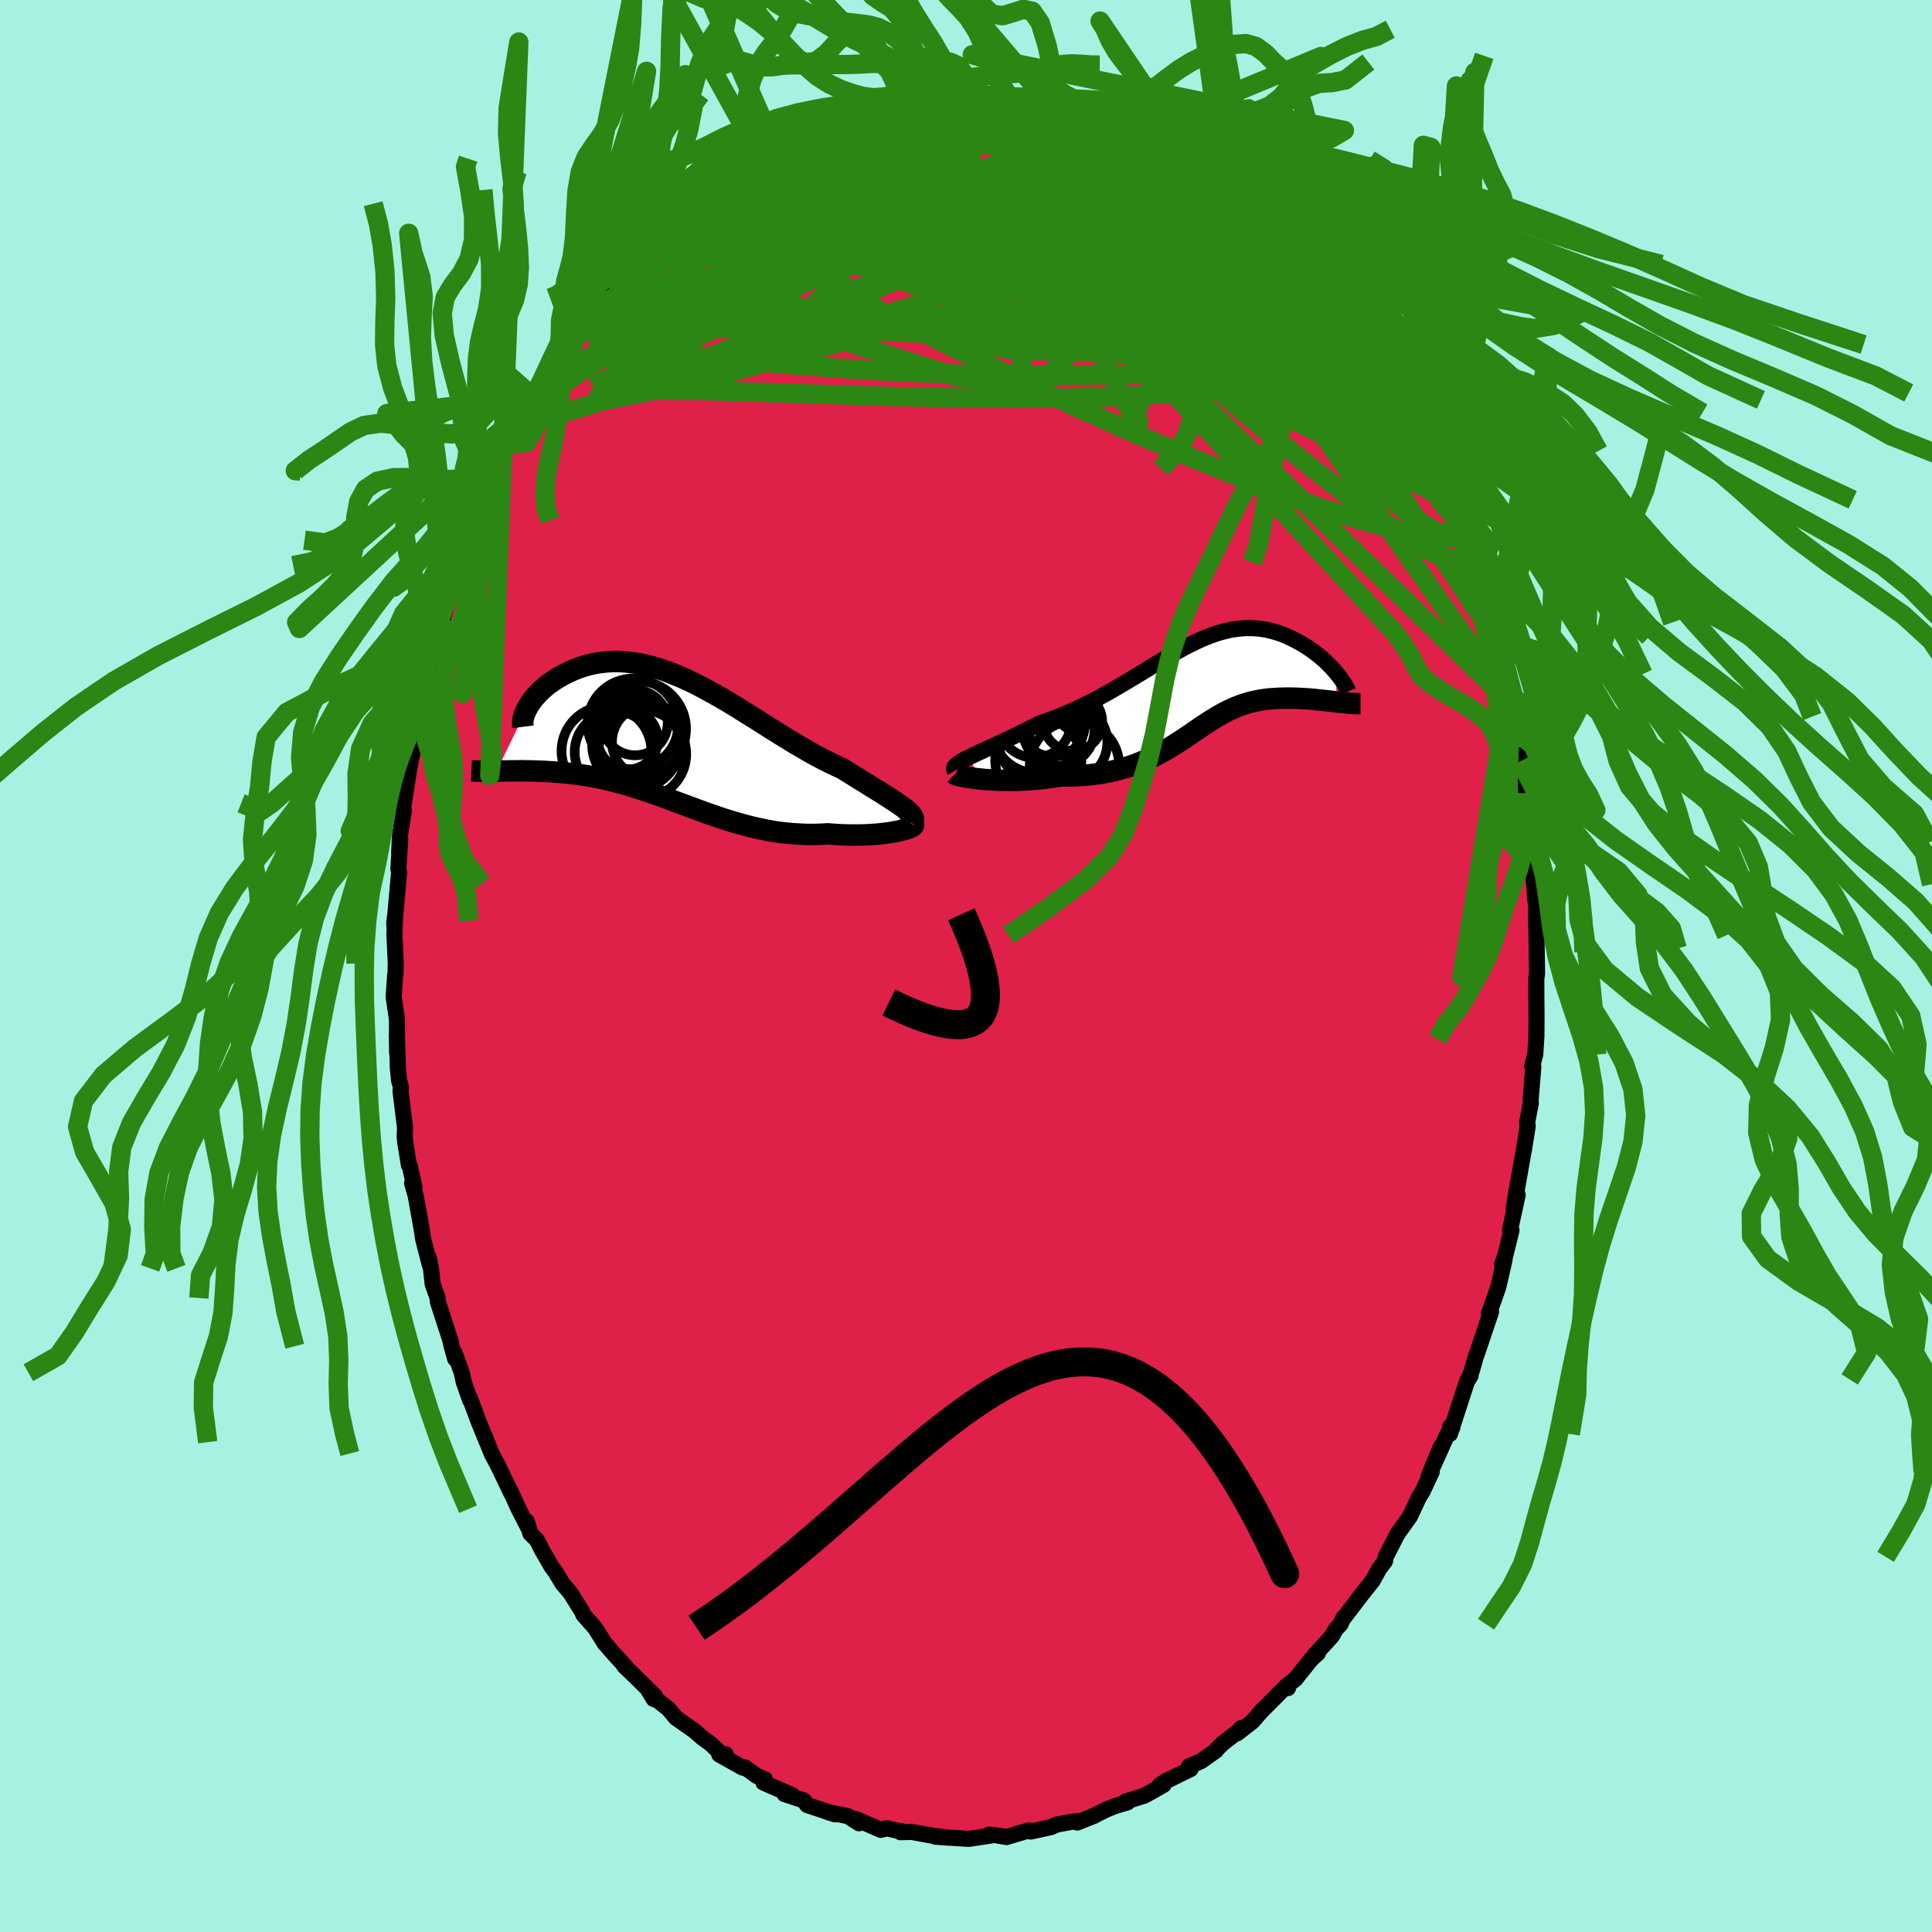 <svg xmlns="http://www.w3.org/2000/svg" width="500" height="500" viewBox="-100 -100 200 200"><defs><clipPath id="c"><path d="m23.66 7.18-.28-.2-.3-.21-.33-.22-.35-.23-.37-.24-.39-.25-.41-.26-.43-.26-.45-.28-.46-.29-.48-.29-.49-.31-.5-.31-.52-.32-.52-.33-.64-.29-.64-.31-.66-.33-.66-.34-.67-.37-.67-.39-.68-.39-.68-.41-.69-.42-.69-.43-.69-.43-.69-.44-.69-.44-.69-.43-.69-.43-.68-.43-.69-.42-.68-.41-.68-.39-.68-.38-.67-.37-.66-.35-.66-.33-.66-.31-.65-.29-.64-.26-.63-.25-.62-.22-.62-.19-.61-.17-.59-.14-.59-.12-.58-.09-.56-.07-.55-.04-.55-.02-.53.01-.51.03-.51.05-.49.07-.47.09-.46.11-.45.13-.43.14-.42.16-.4.17-.39.18-.37.18-.35.19-.34.2-.32.2-.31.21-.3.21-.28.22-.26.23-.25.22-.23.23-.22.24-.21.23-.19.23-.17.23-.16.23-.14.23-.12.22-3.17 6.51.31-.01.32-.01h.33l.34-.01h.7l.36-.01h.37l.38.01h.39l.39.01.4.02.41.01.42.02.42.03.43.03.45.03.45.04.46.04.47.05.47.06.49.07.49.07.49.08.51.1.51.1.51.11.53.13.52.13.54.14.54.15.54.17.55.17.56.18.56.19.57.19.57.2.57.21.59.22.58.22.6.22.6.22.6.23.61.22.62.23.62.22.63.21.63.22.64.2.65.2.65.18.66.18.66.16.68.15.67.14.68.12.69.1.69.08.7.06.7.04.7.03h.7l.71-.02.7-.04.55.04.55.04.53.02.53.02h1.04l.5-.01.49-.02.47-.03.46-.03.44-.05.42-.05.41-.05.38-.07.35-.06"/></clipPath><clipPath id="b"><path d="m-23.82 7.58.36-.18.38-.18.41-.19.43-.2.46-.21.47-.21.49-.23.5-.23.52-.25.53-.25.54-.26.54-.27.56-.28.56-.28.57-.29.74-.25.75-.28.74-.29.74-.31.73-.32.72-.35.71-.35.71-.36.69-.38.69-.38.67-.39.67-.39.65-.39.65-.39.63-.38.62-.38.61-.38.61-.36.59-.35.58-.34.57-.33.57-.31.55-.3.55-.27.54-.26.52-.24.53-.21.51-.2.5-.17.5-.15.49-.12.49-.11.47-.07.47-.06.46-.03.45-.01.45.01.44.03.43.05.42.07.41.09.41.11.4.12.38.13.38.15.37.16.36.17.35.18.34.18.33.18.31.2.31.19.3.21.29.21.28.21.28.22.26.22.25.22.24.22.23.23.22.22.21.22.19.22.19.22v3l-.29-.04-.3-.03-.31-.04-.32-.03-.32-.04-.32-.03-.33-.04-.34-.03-.34-.03-.34-.02-.35-.02-.35-.02-.35-.01-.36-.01h-.72l-.37.01-.37.01-.37.03-.38.02-.37.04-.38.05-.38.06-.38.08-.37.08-.38.1-.37.11-.38.13-.37.14-.37.15-.37.17-.38.18-.37.19-.37.21-.38.22-.37.23-.38.24-.39.25-.39.26-.39.27-.4.27-.41.29-.42.28-.44.29-.44.28-.45.29-.48.29-.48.28-.51.27-.52.27-.54.26-.56.24-.58.24-.61.22-.63.2-.65.18-.67.17-.7.14-.73.13-.75.09-.77.08-.79.05-.81.02h-.84l-.58.1-.58.08-.59.07-.58.06-.59.05-.58.04-.58.03-.57.02h-1.12l-.54-.01-.53-.02-.51-.03-.49-.03-.47-.05"/></clipPath><filter id="a"><feTurbulence baseFrequency=".05" numOctaves="3" result="noise" type="noise"/><feDisplacementMap in="SourceGraphic" in2="noise" scale="2"/></filter></defs><rect width="100%" height="100%" x="-100" y="-100" fill="#A6F2E2"/><path fill="#DF2048" stroke="#000" stroke-linejoin="round" stroke-width="1.667" d="M59.11.32v.5l-.07.49V2.9l.02 2.24-.01 2.11-.12 1.91-.32 1.19.12.09-.28 3.4.02.36-.38 1.98.06.39-.4 2.51-.04.17-.72 4.08.17-1.02-.47 2.83.42-1.44-.78 3.57.14.08-.65 2.64-.33.93.26-.51-.64 2.8-.35 1.01-.63 1.75.22-.16-1.41 4.18-.2.56-.38 1.36-.37.89.25-.41-.38.63-1.77 5.43.01-.75.26.05-.53.74-1.61 3.57.92-2.27-1.26 3.07.33-.49-.94 2.01-.4.65-.9 1.93-1.35 1.9-.29.58-.88 1.72-.08.46-.59.77-.66 1.21-1.22 1.54-1.8 2.36-.03-.03-.3.67-.51.54-.37.68-1.87 2.05.42-.28-.71.64-1.64 2.06-.94.72.18.2-.39.01-.59.61-1.77 1.77-.95 1.09-1.57 1.21.43-.55-.34.36-1.56 1.21-.63.61-.05.12-1.57 1.12-1.24.53.15.29-2.55 1.25-.64.41.4-.03-1.32.76-.69.37-1.95.61.2.09-1.24.36-.92.37-1.29.64.06-.01-1.8.72.39-.19-.99.12-1.53.28-.54.25-1.16.26-.99.21-.18-.12-2.32.69-1.11-.19-.7-.06.36.07-1.38.21-1.08.16-.96-.06-2.51-.17 1.45.11-1.92-.24-1.97-.36-1.15.03.2-.09-.42-.04-1.2-.28-.61.17-2.58-1.12-.19.08.5.35-1.13-.73-2.12-.43.78.24-2.89-.96-.35-.48-2-.66.83.13-1.37-.6-1.64-.72.15-.35-.83-.33-1.24-.89-.24.02-2.41-1.35.66-.04-.03.38-1.51-1.44-.88-.64-.9-.78-1.82-1.27-.78-.93-1.09-.87-.44-.16-.62-1.02.75.7-2.05-2.01-1.15-1.11.23.17-1.51-1.66-.61-.72-.08-.06-1.04-1.66-1.2-1.35-.13-.32-.19-.31-1.02-1.63-.81-.95-.73-1.21-.42-.57-.97-1.68-.53-1.05-.7-.71-.34-1.22.17.7-1.02-1.98-.87-1.92.12.32-1.41-2.94-.65-1.22-.75-1.89.27.71-.85-2.08-.96-2.58.06.3-.65-1.85-.21-.98-.76-2.09.08.66-.37-1.31-.14-.64-1.28-3.95-.03-.4-.51-1.44-.18-1.63-.23-1.14.12.81-.7-2.72-.13-.9-.64-3.58-.37-1.29.25.45-.47-2.17-.11-.14-.39-2.42-.05-.59.04-.86-.47-3.83.05-.35-.2-.73-.12-1.26-.11-3.48.03 1.89-.02-3.49-.34-2.31.16-2.27.03-.06.03-1.1-.14-3.06.08-1.91-.08 1.19-.02-.5.12-.87.39-4.36-.08-.28.19-3.11-.11 1.44.08-1.79.41-2.59-.07.11.01-.49.64-4.14.51-2.47-.19.95.21-.73.15-1.24.18-1.18.65-3.14-.18.65.46-2.44.67-2.63.34-1.41.19-.92.47-.68.02-.28.94-3.43-.77 2.23 1.47-4.24 1.09-2.87-.95 2.18.8-2.08 1.17-2.77.43-1.3-.07.22.81-1.61-.62.97 1.52-2.97-.12.27.99-2.46.97-1.81 1.01-1.61-.26.08.55-.77.42-.75 1.85-3.44.39-.25.65-1.3.4-.68.61-1.11.41.05 1.04-1.57-.47.32 1.35-1.37-.19.08 1.58-2.15.02-.05 1.98-2.27.79-.74-.36.13 1.04-.91 1.07-1.37 1.89-1.78.22.03 1.2-.99-.02-.16 1.03-.82.17.06 1.81-1.72.66-.56-.54.73 1.25-1.13 1.82-1.18 1.43-.92-1.26.77 2.29-1.55.32-.2 1.76-.57.73-.81-.14.44.97-.75.66-.01.99-.35 1.2-.88 1.84-.54.15.09 1.85-.72.11.14 1.9-.59 1.26-.09-.15.12-.16-.24 2.78-.44-.51.43 2.3-.63.62.01.26.27.71-.28 1.42.14.39.12.84-.13 2.18-.02.01.35 2.3.24.3-.11.15-.06 1.56.19.84.35 1.05.25.09-.19.96.44 1.62.45.56.16.84.47-.45-.36 2.71 1.12-.11.02 1.36.72.41.04 1.74 1 1.55.94-.45-.47 1.17.91 1.63.69-.14.14-.25-.01 2.45 1.65 1.06.53.34.37.84.74 1.8 1.47-1.19-.97.92.73.98.8 2.04 2.04-.51-.49 1.32 1.57.52.14 1.5 1.69.37.48 1.64 1.96-.6-.82 1.71 2.32.55.49.23.57.69.68.83 1.03.81 1.59 1.4 2.2-.06-.27.46 1.02-.27-.86 1.59 2.92.44.72.8 1.33-.27-.56 1.9 3.56-.7-.92.9 1.61.55 1.27.28.83.27.48 1.25 2.74.08.24.51.96 1.1 2.94.56 1.63.4 1.35-.09-.64.23.71.09.44 1.61 5.59-.35-1.39.65 2.36-.13-.58.63 2.68.46 1.74.56 2.87-.12-.35.68 1.89.33 1.9-.21.13.42 1.15.04 1.45.53 3.58-.08-.28.27 1.53.21 1.93.1 1.63.27.38-.17-.12.3 4.07-.07-1.48.18 3.02.19 1.16-.11.03.06 2.55.02 1.75.03 1.76v.5" filter="url(#a)"/><path fill="#fff" d="m-23.82 7.58.36-.18.38-.18.41-.19.43-.2.46-.21.47-.21.49-.23.5-.23.52-.25.53-.25.54-.26.54-.27.56-.28.56-.28.57-.29.74-.25.75-.28.74-.29.74-.31.73-.32.72-.35.71-.35.71-.36.69-.38.69-.38.67-.39.67-.39.65-.39.65-.39.63-.38.62-.38.61-.38.61-.36.59-.35.58-.34.57-.33.57-.31.55-.3.55-.27.54-.26.52-.24.53-.21.51-.2.5-.17.5-.15.49-.12.49-.11.47-.07.47-.06.46-.03.45-.01.45.01.44.03.43.05.42.07.41.09.41.11.4.12.38.13.38.15.37.16.36.17.35.18.34.18.33.18.31.2.31.19.3.21.29.21.28.21.28.22.26.22.25.22.24.22.23.23.22.22.21.22.19.22.19.22v3l-.29-.04-.3-.03-.31-.04-.32-.03-.32-.04-.32-.03-.33-.04-.34-.03-.34-.03-.34-.02-.35-.02-.35-.02-.35-.01-.36-.01h-.72l-.37.01-.37.01-.37.03-.38.02-.37.04-.38.05-.38.06-.38.08-.37.08-.38.1-.37.11-.38.13-.37.14-.37.15-.37.17-.38.18-.37.19-.37.21-.38.22-.37.23-.38.24-.39.25-.39.26-.39.27-.4.27-.41.29-.42.28-.44.29-.44.28-.45.29-.48.29-.48.28-.51.27-.52.27-.54.26-.56.24-.58.24-.61.22-.63.2-.65.18-.67.17-.7.14-.73.13-.75.09-.77.08-.79.05-.81.02h-.84l-.58.1-.58.08-.59.07-.58.06-.59.05-.58.04-.58.03-.57.02h-1.12l-.54-.01-.53-.02-.51-.03-.49-.03-.47-.05" filter="url(#a)" transform="translate(24.14 -29.19)"/><path fill="#fff" d="m23.66 7.18-.28-.2-.3-.21-.33-.22-.35-.23-.37-.24-.39-.25-.41-.26-.43-.26-.45-.28-.46-.29-.48-.29-.49-.31-.5-.31-.52-.32-.52-.33-.64-.29-.64-.31-.66-.33-.66-.34-.67-.37-.67-.39-.68-.39-.68-.41-.69-.42-.69-.43-.69-.43-.69-.44-.69-.44-.69-.43-.69-.43-.68-.43-.69-.42-.68-.41-.68-.39-.68-.38-.67-.37-.66-.35-.66-.33-.66-.31-.65-.29-.64-.26-.63-.25-.62-.22-.62-.19-.61-.17-.59-.14-.59-.12-.58-.09-.56-.07-.55-.04-.55-.02-.53.01-.51.03-.51.05-.49.07-.47.09-.46.11-.45.13-.43.14-.42.16-.4.17-.39.18-.37.18-.35.19-.34.2-.32.2-.31.21-.3.21-.28.22-.26.23-.25.22-.23.23-.22.24-.21.23-.19.23-.17.23-.16.23-.14.23-.12.22-3.17 6.51.31-.01.32-.01h.33l.34-.01h.7l.36-.01h.37l.38.01h.39l.39.01.4.02.41.01.42.02.42.03.43.03.45.03.45.04.46.04.47.05.47.06.49.07.49.07.49.08.51.1.51.1.51.11.53.13.52.13.54.14.54.15.54.17.55.17.56.18.56.19.57.19.57.2.57.21.59.22.58.22.6.22.6.22.6.23.61.22.62.23.62.22.63.21.63.22.64.2.65.2.65.18.66.18.66.16.68.15.67.14.68.12.69.1.69.08.7.06.7.04.7.03h.7l.71-.02.7-.04.55.04.55.04.53.02.53.02h1.04l.5-.01.49-.02.47-.03.46-.03.44-.05.42-.05.41-.05.38-.07.35-.06" filter="url(#a)" transform="translate(-30.15 -23.6)"/><g fill="none" stroke="#000" transform="translate(24.14 -29.19)"><path stroke-linejoin="round" stroke-width="1.667" d="m-25.29 8.98-.07-.12-.02-.13.04-.13.09-.13.14-.13.18-.14.23-.15.26-.15.29-.16.33-.16.36-.18.38-.18.41-.19.43-.2.46-.21.47-.21.49-.23.5-.23.52-.25.53-.25.54-.26.54-.27.56-.28.56-.28.57-.29.74-.25.75-.28.74-.29.74-.31.73-.32.72-.35.71-.35.71-.36.69-.38.69-.38.67-.39.67-.39.65-.39.65-.39.63-.38.62-.38.61-.38.61-.36.59-.35.58-.34.57-.33.57-.31.55-.3.55-.27.54-.26.52-.24.53-.21.51-.2.5-.17.5-.15.49-.12.49-.11.47-.07.47-.06.46-.03.45-.01.45.01.44.03.43.05.42.07.41.09.41.11.4.12.38.13.38.15.37.16.36.17.35.18.34.18.33.18.31.2.31.19.3.21.29.21.28.21.28.22.26.22.25.22.24.22.23.23.22.22.21.22.19.22.19.22.17.21.17.21.15.21.14.2.13.19.12.19.1.19.1.18.08.17.07.17" filter="url(#a)"/><path stroke-linejoin="round" stroke-width="2.222" d="m-25.28 9.32.04.04.09.04.16.05.2.06.26.05.3.06.34.06.38.05.41.06.44.04.47.05.49.03.51.03.53.02.54.01H-19l.57-.02.58-.03.58-.04.59-.05.58-.06.59-.07.58-.08.58-.1h.84l.81-.02.79-.05.77-.08.75-.09.73-.13.7-.14.67-.17.65-.18.63-.2.61-.22.58-.24.56-.24.54-.26.52-.27.51-.27.48-.28.48-.29.45-.29.44-.28.44-.29.42-.28.41-.29.4-.27.39-.27.39-.26.39-.25.38-.24.37-.23.38-.22.37-.21.37-.19.38-.18.37-.17.37-.15.37-.14.38-.13.37-.11.38-.1.37-.08.38-.08.38-.06.38-.05.37-.04.38-.02.37-.03.37-.01.37-.01h.72l.36.01.35.01.35.02.35.02.34.02.34.03.34.03.33.04.32.03.32.04.32.03.31.04.3.03.29.04.29.03.28.03.27.03.26.02.26.03.25.01.23.02.23.01.22.01h.21" filter="url(#a)"/><circle cx="-13.093" cy="3.897" r="3.05" clip-path="url(#b)" filter="url(#a)"/><circle cx="-12.913" cy="8.437" r="4.632" clip-path="url(#b)" filter="url(#a)"/><circle cx="-15.163" cy="4.182" r="3.328" clip-path="url(#b)" filter="url(#a)"/><circle cx="-17.048" cy="3.817" r="3.814" clip-path="url(#b)" filter="url(#a)"/><circle cx="-16.608" cy="5.877" r="4.172" clip-path="url(#b)" filter="url(#a)"/><circle cx="-14.543" cy="4.757" r="3.704" clip-path="url(#b)" filter="url(#a)"/><circle cx="-16.658" cy="7.917" r="4.46" clip-path="url(#b)" filter="url(#a)"/><circle cx="-13.573" cy="6.042" r="4.064" clip-path="url(#b)" filter="url(#a)"/><circle cx="-16.743" cy="4.487" r="4.756" clip-path="url(#b)" filter="url(#a)"/><circle cx="-16.648" cy="5.602" r="4.334" clip-path="url(#b)" filter="url(#a)"/></g><g fill="none" stroke="#000" transform="translate(-30.15 -23.6)"><path stroke-linejoin="round" stroke-width="2.222" d="m24.58 8.84.09-.15.04-.15v-.15l-.04-.16-.08-.16-.12-.17-.16-.17-.18-.17-.22-.19-.25-.19-.28-.2-.3-.21-.33-.22-.35-.23-.37-.24-.39-.25-.41-.26-.43-.26-.45-.28-.46-.29-.48-.29-.49-.31-.5-.31-.52-.32-.52-.33-.64-.29-.64-.31-.66-.33-.66-.34-.67-.37-.67-.39-.68-.39-.68-.41-.69-.42-.69-.43-.69-.43-.69-.44-.69-.44-.69-.43-.69-.43-.68-.43-.69-.42-.68-.41-.68-.39-.68-.38-.67-.37-.66-.35-.66-.33-.66-.31-.65-.29-.64-.26-.63-.25-.62-.22-.62-.19-.61-.17-.59-.14-.59-.12-.58-.09-.56-.07-.55-.04-.55-.02-.53.01-.51.03-.51.05-.49.07-.47.09-.46.11-.45.13-.43.14-.42.16-.4.17-.39.18-.37.18-.35.19-.34.2-.32.2-.31.21-.3.21-.28.22-.26.23-.25.22-.23.23-.22.24-.21.23-.19.23-.17.23-.16.23-.14.23-.12.22-.11.22-.1.21-.08.21-.06.2-.05.2-.04.19-.02.18v.18l.01.17.02.16M24.71 8.98l.01.05-.04.06-.08.07-.13.07-.17.07-.2.07-.24.08-.27.07-.31.08-.33.07-.35.06-.38.07-.41.05-.42.05-.44.05-.46.03-.47.03-.49.02-.5.01h-1.04l-.53-.02-.53-.02-.55-.04-.55-.04-.7.04-.71.02h-.7l-.7-.03-.7-.04-.7-.06-.69-.08-.69-.1-.68-.12-.67-.14-.68-.15-.66-.16-.66-.18-.65-.18-.65-.2-.64-.2-.63-.22-.63-.21-.62-.22-.62-.23-.61-.22-.6-.23-.6-.22-.6-.22-.58-.22-.59-.22-.57-.21-.57-.2-.57-.19-.56-.19-.56-.18-.55-.17-.54-.17-.54-.15-.54-.14-.52-.13-.53-.13-.51-.11-.51-.1-.51-.1-.49-.08-.49-.07-.49-.07-.47-.06-.47-.05-.46-.04-.45-.04-.45-.03-.43-.03-.42-.03-.42-.02-.41-.01-.4-.02-.39-.01h-.39l-.38-.01h-.37l-.36.01h-.7l-.34.01h-.33l-.32.01-.31.01h-.59l-.29.01h-.53l-.26-.01h-.24l-.24-.01-.23-.01-.22-.01" filter="url(#a)"/><circle cx="-4.315" cy="-1.453" r="4.702" clip-path="url(#c)" filter="url(#a)"/><circle cx="-4.01" cy=".707" r="4.542" clip-path="url(#c)" filter="url(#a)"/><circle cx="-7.07" cy="1.347" r="4.65" clip-path="url(#c)" filter="url(#a)"/><circle cx="-3.775" cy="-.943" r="4.938" clip-path="url(#c)" filter="url(#a)"/><circle cx="-3.385" cy="1.672" r="4.572" clip-path="url(#c)" filter="url(#a)"/><circle cx="-2.73" cy=".387" r="3.768" clip-path="url(#c)" filter="url(#a)"/><circle cx="-3.705" cy=".317" r="4.396" clip-path="url(#c)" filter="url(#a)"/><circle cx="-6.17" cy="1.442" r="4.19" clip-path="url(#c)" filter="url(#a)"/><circle cx="-4.855" cy=".157" r="3.098" clip-path="url(#c)" filter="url(#a)"/><circle cx="-4.11" cy="-1.593" r="3.382" clip-path="url(#c)" filter="url(#a)"/></g><g fill="none" stroke="#2B8613" stroke-linejoin="round" stroke-width="2"><path d="m-17.83-86.27.22.08.59-.22.78-.31.86-.35.86-.34.78-.27.64-.18.46-.06.25.05.01.18-.25.3-.52.43-.79.56-1.02.68-1.29.82-1.58.97-1.91 1.12-2.26 1.25-2.59 1.39-2.93 1.49" filter="url(#a)"/><path d="m-17.83-86.27.25.07.7-.24.94-.35 1.1-.42 1.17-.44 1.18-.41 1.13-.37 1.04-.31.92-.26.8-.2.64-.15.5-.1.33-.06.18-.01-.01.05-.23.12-.48.19-.76.28-1.06.37-1.33.46-1.56.51-1.76.53-1.87.5m59.2 25.13.26.24.63 1.05.61 1.03.48.85.35.66.19.45.02.18-.17-.11-.37-.43-.58-.76-.8-1.12-1.06-1.56-1.37-2.05-1.7-2.6-2.09-3.22M3.65-89.83l1.39.18.45.22-.01.4-.35.61-.72.83-1.14 1.02-1.58 1.22-2.04 1.43-2.52 1.64-3.05 1.85-3.61 2.09-4.19 2.36-4.8 2.68-5.47 3.07-6.26 3.57-7.14 4.17" filter="url(#a)"/><path d="m23.48-83.03-.03.18.37.4.53.51.37.45.07.34-.28.2-.64.05-.98-.07-1.3-.18-1.63-.25-2-.35-2.43-.47-2.9-.64-3.35-.82-3.79-1.01-4.31-1.22-5.07-1.43m56.07 44.85.09.58-.31-.03-.58-.05-.87-.07-1.24-.32-1.69-.79-2.19-1.34-2.69-1.85-3.18-2.34-3.7-2.85-4.23-3.42-4.82-4.07-5.47-4.76-6.16-5.44-6.89-6.11L.66-82.1m-16.01-4.84 1.33-.67 1.46-.43 1.5-.3 1.57-.24 1.64-.21 1.66-.17 1.61-.13 1.56-.11 1.51-.1 1.45-.1 1.38-.09 1.26-.08 1.05-.07.8-.06.56-.04.48.02" filter="url(#a)"/><path d="m-17-86.58.82-.17 1.12-.38 1.29-.45 1.35-.42 1.34-.36 1.32-.31 1.27-.26 1.2-.23 1.12-.19 1.02-.17.92-.14.83-.13.72-.11.6-.1.44-.07.27-.04.1-.03h-.07l-.28.03-.53.05-.83.09-1.19.12-1.54.18m9.35-.51.7.35 1.24.36 1.35.43 1.46.54 1.59.67 1.71.76 1.78.84 1.81.89 1.83.91 1.8.91 1.73.88 1.65.83 1.53.78 1.42.7 1.23.58.95.39.6.16" filter="url(#a)"/><path d="m23.48-83.03.03.2.57.48.84.62.84.61.68.53.51.43.34.34.19.27.07.21-.04.18-.17.13-.32.05-.52-.05-.72-.16-.96-.29-1.22-.44-1.49-.6-1.8-.77-2.12-.95-2.44-1.15-2.8-1.36-3.24-1.59L6-88.17m33.06 20.54.72.85.84 1.2.85 1.31.74 1.18.59.95.48.76.38.62.31.51.22.37.08.16-.11-.14-.36-.54-.69-1.07-1.04-1.63-1.37-2.11m-53.01-23.15.6-.13.95-.25.99-.25.92-.2.8-.17.69-.12.6-.09.53-.06.42-.01.29.04.13.1-.06.16-.25.23-.42.28-.6.33-.81.41-1.06.49-1.34.58-1.66.66-2 .76-2.36.85-2.81 1.04-3.42 1.34" filter="url(#a)"/><path d="m7.96-89.57.74.29.52.23.37.27.23.34.06.42-.18.48-.43.54-.68.61-.94.7-1.21.79-1.53.9-1.87 1.01-2.26 1.12-2.66 1.21-3.09 1.29-3.54 1.39-4.01 1.51-4.5 1.66-4.98 1.82-5.41 1.96-5.84 2.01" filter="url(#a)"/><path d="m-14.15-87.82 1.47-.28 1.46-.03 1.71.12 1.96.28 2.15.43 2.3.58 2.42.69 2.57.77 2.72.84 2.86.9 2.96.97 3 1.02 3.01 1.07 2.99 1.07 2.95 1.06 2.88 1 2.75.91 2.6.85m8.45 7.94.59.8.42 1.04.13 1.05-.23.87-.63.68-.99.55-1.3.52-1.61.53-1.94.52-2.29.5-2.67.47-3.06.41-3.47.35-3.86.27-4.26.2-4.65.1-5.04.02-5.45-.06-5.88-.13-6.33-.19-6.8-.22-7.35-.22-8.04-.07m33.49-30.64.6.2 1.2.28 1.61.43 1.91.56 2.17.68 2.35.77 2.45.84 2.47.88 2.43.89 2.34.87 2.26.85 2.21.87 2.2.95 2.18 1.02m-13.14-7.92.68.35.97.48 1.27.65 1.39.76 1.44.82 1.45.84 1.41.83 1.3.76 1.12.66.95.55.77.47.58.36.29.16.02-.08" filter="url(#a)"/><path d="m23.09-82.9 1.71 1.21.79.82.23.72-.19.68-.58.69-.92.73-1.24.82-1.55.92-1.87 1.03-2.23 1.09-2.61 1.13-3.01 1.17-3.45 1.21-3.91 1.26-4.4 1.31-4.92 1.38-5.48 1.51-6.06 1.65-6.64 1.78-7.14 1.79-7.47 1.55M8.8-89.22l.65.18.36.28.2.44-.05.58-.37.71-.72.84-1.05.97-1.38 1.13-1.72 1.28-2.09 1.42-2.49 1.58-2.95 1.74-3.44 1.91-3.97 2.11-4.56 2.35-5.17 2.64-5.77 2.92-6.3 3.09-6.64 3.01" filter="url(#a)"/><path d="m38.83-68.2.26.6.23.77.07.9-.23.9-.59.75-.99.57-1.36.45-1.72.38-2.08.38-2.45.35-2.83.32-3.25.27-3.68.2-4.13.14-4.59.07-5.05.01-5.48-.08-5.91-.19-6.33-.33-6.78-.5-7.26-.65-7.79-.79m6.94-17 1.37-1.07 1.37-.91 1.19-.72 1.13-.63 1.17-.61 1.2-.59 1.17-.56 1.1-.5 1-.45.93-.4.85-.37.77-.34.63-.28.43-.21.16-.11-.15.02-.51.18-.91.37-1.35.58" filter="url(#a)"/><path d="m16.18-86.88.2.24.4.48.3.63.05.74-.32.8-.71.88-1.11.94-1.49 1.03-1.86 1.13-2.22 1.25-2.6 1.38-3.01 1.5-3.48 1.63-3.99 1.77-4.54 1.94-5.12 2.13-5.66 2.33-6.13 2.47-6.54 2.49-7.01 2.47m10.39-20.54.78-.4 1.37-.65 1.63-.54 1.93-.48 2.28-.51 2.57-.53 2.78-.53 2.94-.5 3.1-.46 3.22-.41 3.31-.38 3.31-.34 3.26-.33 3.15-.33 3.03-.38 2.95-.41" filter="url(#a)"/><path d="m49.93-48.26.21.55.36 1.06.29 1.09.08.78-.15.38-.37.06-.57-.15-.74-.31-.94-.49-1.16-.75-1.39-1.05-1.65-1.36-1.9-1.69-2.16-2.02-2.44-2.4-2.75-2.82-3.06-3.28-3.39-3.73-3.73-4.19-4.08-4.64-4.46-5.06-4.81-5.48" filter="url(#a)"/><path d="m21.13-84.16.02-.05.36.29.21.31-.09.26-.35.23-.63.19-.98.11-1.4.01-1.91-.15-2.45-.31-3.06-.47-3.65-.59L2.97-85l-4.85-.78-5.59-.96" filter="url(#a)"/><path d="m43.19-61.38.24.22.55.95.47.88.3.68.13.49-.04.3-.22.09-.42-.12-.62-.34-.82-.57-1.02-.81-1.23-1.06L39.02-62l-1.77-1.65-2.1-2.02-2.48-2.46-2.88-2.96-3.28-3.49-3.65-3.96-4.14-4.41" filter="url(#a)"/><path d="m47.58-53.58.44 1.05.4.94.41.96.41.95.36.9.28.78.15.58-.02.26-.21-.12-.41-.5-.59-.82-.76-1.1-.94-1.41-1.14-1.79-1.39-2.27-1.66-2.78-1.96-3.32-2.29-3.87-2.65-4.46M-2.16-90.28l.37.13.49.07.43.13.28.2.09.3-.17.4-.51.52-.89.62-1.33.73-1.78.86-2.25.99-2.72 1.14-3.21 1.29-3.73 1.42-4.31 1.59-5.02 1.88M1.46-90.16l1.55.09 1.16.17 1.04.14.95.12.87.11.82.13.76.13.68.15.58.14.47.14.33.13.17.11-.02.09-.23.06-.45.03h-.7l-.95-.05-1.22-.09-1.49-.15-1.76-.22-2.03-.34-2.26-.45" filter="url(#a)"/><path d="m-20.32-84.89 1.4-.53 1.12-.38 1.17-.28 1.38-.27 1.62-.31 1.83-.35 1.98-.37 2.05-.36 2.05-.33 2.02-.28 1.93-.24 1.8-.21 1.64-.18 1.45-.15 1.28-.14 1.08-.13.75-.17M-28.1-79.13l1.42-1.13 1.15-.46 1.35-.25 1.69-.23 1.98-.19 2.2-.11h2.37l2.55.09 2.7.2 2.83.27 2.93.35 3 .4 3.1.44 3.19.47 3.28.49 3.37.51 3.4.53 3.39.55 3.32.55 3.22.52 3.06.47 2.89.45" filter="url(#a)"/><path d="m42.92-62.24 1.03 1.96.37.96-.07.41-.44.06-.81-.26-1.21-.6-1.62-.98-2.06-1.36-2.51-1.77-2.99-2.19-3.5-2.63-4.05-3.11-4.66-3.64-5.37-4.23-6.18-4.91m-30.52.62-.06.07 1.09-.49 1.49-.57 1.62-.53 1.66-.47 1.69-.43 1.77-.41 1.85-.43 1.94-.45 1.96-.45 1.91-.43 1.79-.38 1.62-.32 1.36-.27 1.05-.26.61-.26M38.83-68.2l.32.56.42.65.39.7.21.59-.06.31-.38-.05-.71-.39-1.03-.69-1.34-.95-1.67-1.23-2.06-1.58-2.46-1.96-2.89-2.37-3.32-2.8-3.76-3.24-4.34-3.74m33.86 36.37.44 1.33.1 1.35-.44.82-.98.23-1.49-.19-1.94-.43-2.39-.58-2.87-.77-3.38-1.06-3.93-1.4-4.5-1.75-5.08-2.07-5.66-2.41-6.26-2.8-6.85-3.26-7.48-3.71-8.18-4.12-8.86-4.56" filter="url(#a)"/><path d="m13.47-88 1.86.86 1.32.8 1.37.94 1.52 1.11 1.65 1.26 1.69 1.34 1.69 1.39 1.67 1.42 1.65 1.44 1.63 1.46 1.64 1.48 1.62 1.48 1.58 1.43 1.44 1.28L37-69.3l.91.69.65.48" filter="url(#a)"/><path d="m36.57-71.01 1.16 1.55.54.79.21.47.02.34-.19.23-.44.05-.78-.24-1.16-.59-1.56-.97-1.95-1.29-2.34-1.59-2.74-1.89-3.19-2.26-3.7-2.68-4.27-3.11-4.84-3.56m35.34 30.57.67 1.32.37.95.17.73.04.59-.12.46-.28.32-.49.12-.73-.13-1-.48-1.29-.84-1.6-1.2-1.88-1.52-2.17-1.81-2.46-2.1-2.78-2.44-3.11-2.82-3.47-3.23-3.83-3.63-4.19-4.01-4.6-4.47-5.09-5.06M-1.9-90.01l.79-.13h.78l.66.05.55.08.35.13.06.17-.33.23-.78.28-1.26.34-1.74.42-2.21.49-2.68.53-3.14.54-3.58.58" filter="url(#a)"/><path d="m25.54-81.25.79.47.63.5.51.46.34.36.19.27.08.24-.04.2-.2.15-.4.06-.65-.07-.92-.21-1.22-.37-1.56-.55-1.94-.76-2.36-.98-2.84-1.23-3.33-1.49-3.83-1.74-4.22-1.97m-30.86 7.06.6-.17 1.11-.01 1.78-.06 2.27.01 2.6.19 2.89.37 3.18.55 3.47.72 3.72.86 3.92 1.01 4.1 1.14 4.28 1.23 4.46 1.31 4.65 1.37 4.83 1.46 4.99 1.62 5.11 1.82 5.08 1.85" filter="url(#a)"/><path d="m3.65-89.83 1.62.19 1.14.25 1.17.39 1.31.55 1.44.67 1.53.78 1.6.86 1.66.94 1.7.99 1.72 1.02 1.7 1.02 1.69 1.02 1.66 1 1.62 1 1.57.96 1.48.91 1.35.82 1.18.69.95.52.68.32.42.16" filter="url(#a)"/><path d="m.23-90.15.73.13 1.33.26 1.67.45 1.85.6 1.92.7 1.97.78 2.01.83 2.04.89 2.05.91 2.02.92 1.98.91 1.9.88 1.81.83 1.63.73 1.35.55 1.03.35M5.95-89.59l.38-.05.73.09.96.2 1.04.25 1.01.27.98.28.91.26.82.25.7.22.55.18.39.13.22.09.04.03-.19-.04-.47-.13-.79-.25-1.12-.35-1.43-.46" filter="url(#a)"/><path d="m6.25-89.7.49.04.68.18.53.23.3.25.08.28-.14.34-.39.4-.67.45-.98.51-1.31.57-1.63.65-1.99.72-2.35.79-2.75.85-3.17.91-3.66.97-4.15 1-4.64 1.01-5.11 1.06m66 14.16.84 1.31.29.52.09.29v.26l-.09.23-.26.1-.49-.12-.78-.38-1.08-.68-1.4-.98-1.73-1.31-2.06-1.65-2.4-1.98-2.74-2.33-3.12-2.72-3.56-3.14-4.04-3.61-4.45-4.05" filter="url(#a)"/><path d="m5.95-89.59.53.15 1.18.65 1.72 1.1 2.08 1.45 2.35 1.75 2.58 2.01 2.8 2.25 3 2.45 3.14 2.64 3.26 2.77 3.35 2.89 3.43 2.96 3.45 2.97 3.37 2.9" filter="url(#a)"/><path d="m-20.32-84.89 1.42-.47 1.18-.19 1.28.02 1.57.15 1.9.21 2.21.28 2.46.34 2.66.45 2.79.55 2.91.66 2.98.77 3.02.84 3.04.9 3.04.93 3.04.93 3.05.95 3.08.97 3.08 1 3.01 1 2.92.98 2.81.95m2.03.04.5.74.33.77.04.69-.27.64-.59.58-.91.54-1.23.51-1.57.48-1.94.42-2.35.32-2.79.2-3.24.07-3.7.01-4.17-.04-4.64-.05-5.11-.1-5.6-.18-6.1-.27-6.66-.33-7.27-.31-7.9-.25" filter="url(#a)"/><path d="m-14.15-87.82 1.27-.34.88-.21.73-.13.59-.05.38.07.11.2-.14.33-.4.47-.66.64-.94.82L-13.6-85l-1.64 1.24-2.04 1.46-2.45 1.69-2.89 1.97-3.37 2.29-3.85 2.6-4.26 2.85m32.2-19.11.9-.11 1.06.05 1.17.12 1.28.16 1.36.2 1.36.22 1.32.23 1.25.23 1.18.24 1.1.23 1.01.22.9.2.77.18.62.14.47.1.3.05h.12l-.07-.05-.25-.1-.45-.16-.77-.27-1.21-.42m34.23 31.28.18.41.28.82.04.58-.2.34-.42.14-.66-.05-.89-.27-1.16-.48-1.45-.72-1.78-1.01-2.13-1.34-2.55-1.74-2.99-2.2-3.47-2.68-3.95-3.09-4.4-3.45-4.83-3.81-5.27-4.24-5.77-4.77m19.01 1.94.53.45 1.06.73.98.69.78.58.59.48.43.39.3.33.2.28.1.26v.21l-.15.15-.31.06-.5-.05-.72-.18-.97-.32-1.23-.48-1.51-.66-1.81-.84-2.12-1.03-2.43-1.22-2.74-1.41-3.1-1.6-3.51-1.86" filter="url(#a)"/><path d="m33.14-74.46.67.53.66.8.43.74.17.61-.09.46-.36.34-.63.22-.89.1h-1.17l-1.46-.1-1.79-.25-2.16-.41-2.56-.62-3-.82-3.42-.99-3.86-1.13-4.29-1.26-4.74-1.43-5.16-1.64-5.54-1.91-5.86-2.24" filter="url(#a)"/><path d="m29.31-78.38-2.57 3.55 4.62 7.45.76 3-4.08-.67-7.86-2.48-9.41-2.68-8.29-2.04-5.2-1.39-1.69-1.2.88-1.53 2.05-2.03 2.22-2.19 2.13-1.62 2.29-.22 2.91 1.71 4 3.75 5.2 5.32 5.31 5.68 1.52 3.76-9.14-1.36-23.52-8.02-19.54-7.54" filter="url(#a)"/><path d="M48.68-51 22.42-65.14 12.96-68l-9.63-4.19-6.61-3.62-1.18-1.58 3.43.48 5.48 1.77L9.4-73.1l2.83 1.45.41.34-1.19-.82-1.44-1.62-.59-1.8.52-1.35 1.13-.5 1.32.47 1.93 1.5 3.71 2.56 6.09 3.44 6.91 3.32 3.88 1.06-3.18-4.11-10.59-10.41-8.06-8.54" filter="url(#a)"/><path d="m23.09-82.9-6.32-1.98-.95 3.44 1.33 7.01.84 6.24.69 2.91 1.19-.37 1.73-1.89 1.8-1.56 1.08-.52-.32.02-1.78-.35-2.39-1.28-1.68-2.01-.09-2.12 1.23-1.62 1.17-.96-.55-.56-3-.56-4.11-.41-1.14 1.14 7.22 5.3 16.44 10.69 11.2 7.15" filter="url(#a)"/><path d="m-46.47-55.79 42.39-12.96 9.06-7.39 6.05-.48 5.13 2.53 2.76 2.48 1.1 1.59.39.78-.71.02-2.39-.53-2.96-.24-.89 1.03 2.55 2.27 3.25 2.05 2.12 1.6 28.55 14.78" filter="url(#a)"/><path d="M48.13-52.31 1.02-68.73l-7.19-5.48 6.09.84 7.33 3.09 5.26 2.11 2.09-.39-1.54-2.78-4.37-3.97-5.02-3.65-3.19-2.08.13.17 3.42 2.31 5.26 3.46 4.98 2.92 3.1.91 1.23-1.31.64-2.36-.47-2.89-6.64-5.61-11.9-6.71" filter="url(#a)"/><path d="m-17-86.58-4.43 11.01 6.57-1.79 6.33-1.77 8.05 1.24 8.09 3.69 4.51 4.01-.33 2.25-3.33-.2-3.82-2.03-3.67-2.72-4.25-2.7-4.17-2.59-.33-2.49 7.77-1.23 16.71 4.47 29.05 20.16" filter="url(#a)"/><path d="m-7.19-89.41-16.14 9.53-1.11 1.47 5.55-1.43 5.6-.69 3.74.78 3.01 1.77 3.67 2.23 4.52 2.36 4.47 2.12 3.11 1.47.79.53-1.67-.42-3.43-1.07-3.8-1.09-2.63-.26-.41 1.13 1.83 2.07 3.15 1.36 4.67-.03 12.77 5.46 35.74 34.76" filter="url(#a)"/><path d="M48.68-51 17.51-63.5l-12.69-.25-11.59-2.51-6.32-4.46-.16-4.82 2.66-4.25 1.85-3.12-.32-1.72-1.61-.37-1.18.68.65 1.23 3.34 1.08 6.5.47 10.01.87 14.68 4.87 19.46 13.67" filter="url(#a)"/><path d="m16.18-86.88 9.04 17.69-13.29-3.64-12.09-4.39-6.59-1.49-2.08.72.34 1.31.44.76-.98-.08-2.22-.54-1.98-.22.07.78 3.61 1.75 7.03 1.55 5.72-.93-5.76-5.97-15.27-6.69" filter="url(#a)"/><path d="m19.58-85.1-2.31 4.45-.95 6.21-2.58 5.62.48 6.04 2.31 4.6 1.34 1.83-.12-.33-.09-1.13 1.05-1.45 1.67-2.29.71-3.48-.91-3.7-1.03-1.8 1.46 1.41 4 2.68.52-1.55-13.04-9.64-29.92-8.64" filter="url(#a)"/><path d="m25.54-81.25-28.57-.02-.06-.16 4.04 1.89-.3 1.56-3.93.33-4.12-.13-1.67.26 1.6.68 3.95.55L1-76.3l3.56-.49 2.06-.37.96.45.64 1.53.96 2.24 1.55 1.95 1.88.47.95-1.73-2.54-3.46-8.98-3.73-14.7-2.74-5.31-3.65" filter="url(#a)"/><path d="m-40.85-65.62 23.56-.58 16.24 5.19 6.3 1.05.64-2.97-1.66-4.17-.92-3.23 1.1-1.86 2.24-1.13 1.85-1.01.94-.96.93-.47 2.12.59L16-73.31l3.91 2.66 3.13 2.45 2.24 1.26 2.41-.08 3.25-.63 2.24-.84-4.5-4.14L6.25-89.7" filter="url(#a)"/><path d="M38.83-68.2 4.14-79.3l-12.39.51 2.13 4.67 7.03 5.01 5.96 2.87 3.73-.25 2.06-2.58.35-3.22-1.91-2.61-4.04-1.86-4.63-1.54-2.8-1.2.8.1 4.15 2.12 5.02 2.57 4.03-.68 20.03 1.07" filter="url(#a)"/><path d="m36.57-71.01-11-.32-19.11-3.78-9.1.18 1.37 2.55 5.74 2.26 4.44.29.49-2.04-3.37-3.59-5.77-3.58-6.72-2-6.94.51-7.07 2.92-6.91 4.35-4.95 3.94 1.18 1.25 14.44-3.25 42.25-9.93" filter="url(#a)"/><path d="m47.38-54.27-26.39-14.1-16.07-2.68-4.54-.09 1.33-.75 2.47-1.72.5-1.74-2.63-1.02-5.18-.4-6.22-.3-5.62-.43-3.76-.38-1.02.14 2.33.96 6.03 1.78 9.15 2.19 9.89 1.93 6.15.98-2.37-.21-10.75-.55-5.52.33 36.66-5.7" filter="url(#a)"/><path d="m-16.34-86.59 13.4 4.76 12.82 8.4-.8 3.82-9.1-1.05-9.6-2.71-5.4-1.93.06-.51 4.09.55 5.03.97 2.66.66-1.6-.43-5.21-2.15-5.53-3.38-4.07-1.43-15.54 8.44" filter="url(#a)"/><path d="M56.12-27.71 36.54-55.6 18.28-67.94l-9.63-3.29-5.8-1.06-5.47-1.62-4.08-2.26-.23-1.91 4.38-.42 7.28 1.68 7.09 3.39 4.23 3.73.93 2.43.01.18 2.57-1.66 6.38-1.07 9.52 6.52 19.26 29.23" filter="url(#a)"/><path d="m-44.75-58.84 21.46-12.28 2.44 1.75 8.92 2.92 13.1 1.25 10.23-1.4 4.26-3.63-.71-4.17-3.06-2.96-3.34-.87-2.82.91-2.62 1.69-3.22 1.46-4.32.76-5.15.2-4.9.07-3.35.32-1.06.54.87.37 1.6-.4 1.95-1.6 5.55-2.49 16.98-.95 31 9.72" filter="url(#a)"/><path d="M20.68-84.63 8.02-81.5l1.78 2.97-4.09 1.52-6.92 1.02-5.06.49-1.47-.38 1.91-1.18 4.41-1.34 5.72-.75 5.83.28 4.83 1.24 3.03 1.76.7 1.65-1.89.95-4.48-.1-6.55-1.13-7.42-1.75-6.4-1.93-3.33-1.84.6-1.74 1.92-1.53-3.56-1.03-8.22-.37" filter="url(#a)"/><path d="m-17.83-86.27 19.49.09 5.74 3.97.31 4.94.42 3.83 1.71 2.15 1.64.5.49-.71-.51-1.18-.54-.86.27-.12 1.13.49 1.27.65.41.44-1.15.15L9.98-72l-4.41-.32-5.44-.7L-5.1-74l-2.39-.9 3.74-.51 10.14-.21 6.1-1.06-26.64-11.14" filter="url(#a)"/><path d="M17.84-86.1 6.43-75.73l4.65 3.45 2.99-1.9 3.81-.5 5 2.6 3.83 3.95.81 3.2-1.97 1.5-3.22.09-3.36-.54-3.83-.57-5.65-.44-8.52-.38-10.49-.46-7.98-1.01 2.78-2.7 20.94-4.27 32.61 5.51" filter="url(#a)"/><path d="m-17.97-85.83 4.89-.29-4.93 2.89-2.75 2.15 2.07.75 5.72-.12 7.01-.14 6.11.39 3.85.98 1.08 1.14-1.16.82-1.84.24-.98-.3L.56-78l-2.98-.74-7.73.11-11.34 3.82-24.23 17.49" filter="url(#a)"/><path d="m27.78-79.61 4.17 7.03-8.31 1.01-9.86-.4-3.46.59 1.29 1.07 1.1.45-1.19-.62-2.06-1.48-1.19-1.73-1.01-1.55-3.31-1.59-6.42-2.54-5.46-3.89 3.18-3.62 17.83-1.23M.23-90.15l-1.1-.9-.81-1.39-.8-1.56-.92-1.59-1.04-1.6-1.1-1.77-1.11-2.07-1.09-2.33-1.07-2.37-1.11-2.09-1.19-1.57-1.28-1.11-1.37-1.07-1.45-1.44-1.55-1.72-2.11-2.41" filter="url(#a)"/><path d="m16.11-70.03-.89-1.38-.6-1.37-.56-1.39-.55-1.49-.54-1.44-.56-1.23-.59-1-.63-.84-.66-.81-.67-.9-.67-1.01-.66-1.07-.69-.95-.72-.66-.77-.33-.83-.11-.88-.2-.94-.54-.97-.9-.99-.96-.96-.66-.9-.44-1.07-.58m-.71.28-.55-3.17-.86.02-1.02-.01-1-.17-.93-.16-.89-.22-.89-.37-.95-.51-1.03-.54-1.11-.54-1.19-.58-1.26-.68-1.32-.8-1.34-.83-1.27-.71-1.16-.48-1.01-.25-.9-.14-.89-.15-.97-.07-1.06.25-.92-.06-1.26 7.09 1.95-.71 1.54.43 1.21.29.95-.01.83-.12.83-.07.92-.01h1.02l1.09-.01 1.13-.02h1.14l1.13-.01 1.08-.04 1.03-.06h.96l.9.2.88.47.89.66.95.68 1 .54 1.01.37.86.28.48.22" filter="url(#a)"/><path d="m-2.78-90.29-1.64-1.95-1.29-3.49-1.08-2.33-.91-1.09-.9-.55-1.03-.71-1.21-1.25-1.35-1.67-1.39-1.55-1.33-.87h-1.23l-1.15.63-1.1.77-1.06.5-1.04.09-1.04-.3-1.12-.61-1.3-.92-1.55-1.31-1.76-1.78-1.72-2.49-.87-4.43 24.77 25.94-.35-.09-.8.23-.7.4-.67.48-.74.57-.83.65-.89.69-.92.67-.95.64-.95.63-.94.65-.89.68-.78.71-.64.74-.54.72-.5.63-.7.5-1.22.4-11.63-21.1 2.09.05 1.45.63 1.13.32 1.07-.05 1.12-.04 1.17.42 1.23 1.06 1.25 1.53 1.24 1.61 1.2 1.24 1.15.59 1.09-.15 1.04-.77 1-1.09 1.01-1 1.05-.44 1.12.46 1.14 1.44 1.07 2.04.9 1.93.9 1.05 1.73-.06" filter="url(#a)"/><path d="m-7.19-89.41-.4-.71-.91.15-1.06.09-1.1-.14-1.13-.31-1.17-.41-1.22-.58-1.27-.82-1.26-1.09-1.22-1.23-1.16-1.23-1.11-1.08-1.13-.93-1.19-.83-1.29-.8-1.33-.85-1.31-.94-1.32-1.08-1.62-1.21-2.39-.92m24.74 14.8.04-.23.56-.67.86-.62.95-.38.94-.17.88-.05.85-.03.83-.05.87-.11.91-.13.96-.14 1-.12 1.02-.08 1-.06.98-.08.94-.13.92-.19.89-.22.89-.2.86-.15.87-.05.93.04 1.04.08h.9m44.46 78.84-2.17-1.01-.9-1.09v-1.39l.14-1.5v-1.42l-.13-1.28-.23-1.17-.42-1.05-.67-.95-.98-.87-1.24-.82-1.35-.79-1.31-.79-1.1-.76-.8-.73-.52-.79-.53-1.15-1.52-2.3L3.21-79.07l-.48-1.45-.89-1.04-.88-1.27-.8-1.24-.77-1.05-.73-.83-.74-.54-.78-.26-.84-.07-.89-.1-.9-.34-.83-.6-.74-.66-.71-.45-.94-.1-1.49.22m-1.96.58-.51 1.02-.95 1.06-1.03.52-.95.27-.81.25-.72.34-.69.44-.71.51-.74.6-.76.66-.77.7-.77.7-.79.67-.8.62-.78.6-.72.65-.66.74-.6.87-.55.96-.52.99-.45.96-.39.98-.58 1.18m.14-7.21.58-.41.8-.66.72-.57.71-.51.77-.54.84-.58.85-.57.83-.55.83-.53.84-.5.84-.47.79-.42.73-.37.67-.31.67-.29.74-.31.87-.4 1.04-.64" filter="url(#a)"/><path d="m-14.15-87.82-1.09.46-.91.26-.82-.04-.78-.17-.79-.08-.83.09-.9.16-.94.18-.96.18-.96.23-.93.32-.92.41-.89.44-.87.45-.85.41-.84.39-.84.33-.85.28-.82.28-.82.34-.86.45-1.04.56-1.37.62-1.54.75m21.22-6.42-.79.55-.6.77-.53.81-.59.68-.71.49-.83.35-.86.32-.85.42-.8.59-.75.77-.71.91-.66.98-.62.99-.6.97-.57.92-.59.83-.58.75-.59.72-.57.79-.56 1-.6 1.28-.7 1.51-.8 1.56-.63 1.68" filter="url(#a)"/><path d="m-1.82-86.5-.46-.47-.81-.21-.94-.04-.93-.06-.87-.12-.8-.15-.78-.14-.82-.09-.87.02-.92.14-.97.25-1.01.27-1.05.22-1.09.14-1.09.09-1 .13-.88.24-.86.45M58.1-16.36l1.02-1.53.64-1.6.84-1.93 1.05-2.01 1.08-1.92.94-1.82.77-1.79.69-1.88.66-2.04.59-2.16.43-2.21.28-2.14.29-2.07.54-2.14 1.02-2.51 1.33-3.17.99-3.7.8-3.16" filter="url(#a)"/><path d="m-2.59-84-1.42-.41-.98-.47-.85-.27-.75-.18-.74-.18-.81-.2-.9-.22-.97-.2-1.02-.17-1.05-.11-1.07-.02-1.05.08-.99.19-.89.27-.76.29-.67.21-.66.1-.83.08-1.32.32-.32.2.81.25 1.08.65.85.18.65-.42.63-.67.72-.63.85-.46.97-.27 1.03-.11H-12l1.04.07 1 .15.96.25.91.38.86.53.84.68.84.77.87.76.88.61.85.42.77.32.69.48.71.88.98 1.06" filter="url(#a)"/><path d="m-6.56-79.98-.03-.5-.44-.71-.77-.58-.91-.25-.94.02-.96.09h-1.01l-1.03-.11-1.03-.18-.98-.2-.92-.2-.84-.24-.8-.26-.8-.18-.86-.03-.94.12-1.01.1-.89-.19.05-.63m-1.43.92-1.43.96-.88.58-.67.44-.67.46-.72.5-.74.48-.76.46-.77.46-.8.53-.84.64-.87.74-.86.83-.85.87-.81.87-.8.88-.81.9-.82.91-.81.92-.74.87-.67.78-.56.64-.5.6-.67.95" filter="url(#a)"/><path d="m-43.06-69.16.62-.23.63-.44.66-.39.73-.44.8-.59.81-.78.82-.92.8-.99.79-.99.79-.97.83-.91.89-.8.95-.65.99-.48.98-.34.93-.27.85-.33.77-.47.71-.59.69-.6.68-.48.69-.41.9-.52 1.65-.24" filter="url(#a)"/><path d="m-26.17-80.68.03-.3-.64.13-.89.18-.93.08-.9-.01-.9-.03-.94.06-1 .23-1.07.43-1.06.63-.95.75-.8.75-.79.57-1.16.39-2.08.57m98.08 58.36-.04 1.61.01 1.49v1.26l-.07 1.13-.19 1.13-.31 1.16-.41 1.22-.48 1.24-.48 1.27-.43 1.27-.41 1.29-.42 1.28-.46 1.23-.53 1.16-.58 1.09-.62 1.1-.68 1.2-.88 1.36-1.2 1.48-.81 1.51" filter="url(#a)"/><path d="m-17.54-99.32-.77 1.22-.63 1.1-.58.88-.61.8-.68.88-.71 1.15-.65 1.56-.53 1.95-.45 2.15-.48 2.03-.59 1.69-.69 1.25-.68.86-.61.61-.7.68-1.2 1.38" filter="url(#a)"/><path d="m-28.27-79.19-.7.66-.53.71-.59.89-.7 1.06-.77 1.12-.81 1.05-.78.93-.75.85-.72.88-.7.98-.66 1.11-.6 1.2-.53 1.15-.45 1.02-.35.89-.22.95-.36 1.33 9.19-15.96 1.31.83.93-.14.73-.65.7-.51.8-.12.96.3 1.1.54 1.1.56 1.04.46.99.45 1.04.61 1.09.86 1.06.92.86.71.66.64.9 1.44-15.46-35.45.56.33-.5 1.82-.61 2.65-.38 2.93-.15 3.04-.06 2.96-.14 2.63-.27 2.16-.31 1.86-.26 1.85-.22 1.95-.35 1.87-.75 1.33-1.29.55-1.32.66.84 5.14-.43.61 2.07 2.88.51-.43.4-1.36.59-1.42.79-1.04.92-.52.97-.03 1 .3.99.45.99.46.97.41.92.37.88.35.88.28 1.02.2 1.42.56 1.97 2.02" filter="url(#a)"/><path d="m-35.13-72.58.38-.74.4-.66.55-1.08.63-1.5.64-1.62.63-1.44.62-1.13.6-.91.57-.93.52-1.12.48-1.39.42-1.55.29-1.49.23-1.16.69-.93m-9.63 19.92.38-3.74.89-.8.8-.52.75-.87.73-1.26.65-1.58.49-1.84.36-1.93.33-1.79.41-1.43.59-.99.73-.68.74-.68.62-1.07.48-1.69.59-2.19.99-2.29 1.35-2.04m-13.29 29.51-.78.9-.42.7-.37.78-.36.87-.37.95-.39 1.08-.36 1.29-.31 1.53-.24 1.71-.21 1.71-.21 1.55-.26 1.32-.3 1.25-.3 1.43-.17 1.78.07 1.94.46 1.27" filter="url(#a)"/><path d="m-40.44-65.57.71-.83.62-.3.83-.07.99-.04 1.04-.19 1.03-.36.98-.46.92-.47.9-.4.97-.22 1.12.06 1.32.4 1.42.68 1.29.69.98.34.73.12 1.29 1.34m-17.55-.34-.3-1.72-.35-2.05.04-1.43.32-1.16.37-1.42.24-2 .11-2.42.15-2.42.35-2 .6-1.5.79-1.19.86-1.2.81-1.44.68-1.71.55-1.82.45-1.84.35-1.97.21-2.47.13-3.2.32-3.46.76-2.1-8.45 42.31.34-.87.42-.81.34-.93.15-1.26v-1.55l.03-1.67.21-1.58.43-1.41.62-1.28.69-1.23.68-1.27.65-1.31.64-1.38.68-1.48.69-1.64.64-1.79.55-1.83.41-1.72.28-1.73.34-2.05-9.44 30.09.39-1.32.12-1.49.03-1.51.23-1.13.46-.73.58-.63.58-.76.54-1.03.52-1.29.49-1.48.48-1.61.48-1.67.51-1.64.57-1.55.68-1.43.78-1.29.8-1.2.77-1.13.68-1.1.61-1.06.64-1.01.78-1 .95-1.17.8-1.51-15.71 33.43-3.03-2.68-.57.43-.19 1.25-.41 1.38-.71 1.3-.96 1.06-1.18.71-1.39.31-1.62-.1-1.85-.39-1.99-.43-1.93-.2-1.71.24-1.42.67-1.28.88-1.37.94-1.62 1.06-1.45 1.14.52.03" filter="url(#a)"/><path d="m-69.65-41.45 2.04-.42 1.22-.62.85-.81.81-.94.95-.96 1.21-.88 1.47-.74 1.59-.64 1.49-.67 1.18-.86.75-1.16.33-1.43.04-1.57-.02-1.51.2-1.27.62-.92 1.11-.56 1.49-.36 1.61-.37 1.43-.53 1.19-.5 1.17-.05 1.3.46.87-.08-1.72 3.05-1.18 1.42-1.39.73-.98.76-.56.93-.49.86-.82.56-1.34.2-1.83-.07-2.1-.16h-2.05l-1.72.37-1.23.83-.71 1.29-.29 1.59-.09 1.69-.12 1.58-.34 1.38-.64 1.2-.94 1.16-1.26 1.26-1.5 1.35-1.24 1.27.28.65 22.54-20.85-.96 1.62-.89 1.27-.86.9-.73.73-.54.72-.42.77-.44.87-.52.95-.63 1.01-.73 1.02-.79.99-.87 1.01-.93 1.06-.96 1.08-.89 1.02-.8.97-.81.59 11.8-14.77-1.41.86-1.02.59-.49.91-.5.75-.87.37-1.29.11-1.52.1-1.53.29-1.39.52-1.25.73-1.2.88-1.24.95-1.31.96-1.29.87-1.23.78-1.34.52-2.16-.29m21.04-9.9 1.95-.21.64-1.03.32-1.11.34-1.22.48-1.27.66-1.17.77-.97.84-.73.83-.53.81-.41.75-.35.73-.31.73-.26.79-.19.9-.1 1-.06 1.05-.1 1.03-.22.93-.39.81-.5.75-.47.92-.3 1.32-.09 1.94.15m83.49 43.18.01-1.01.28-1.18.45-1.51.7-1.81.78-2.02.62-2.06.36-1.99.13-1.85.03-1.78.05-1.79.18-1.93.35-2.06.44-2.08.38-1.89.12-1.57-.18-1.34-.42-1.38-.48-1.7-.41-1.99-.08-2.02.84-1.83" filter="url(#a)"/><path d="m-49.83-48.82.21-.18-.17.53-.27.93-.31 1.22-.25 1.4-.14 1.51-.01 1.59.07 1.64.07 1.62.05 1.54.03 1.43.02 1.33.04 1.29.08 1.34.13 1.43.18 1.56.24 1.65.3 1.68.31 1.63.19 1.51-.11 1.33-.13 1.11 3.01-75.92-.68 4.16-.43 2.69-.06 2.66.26 2.76.3 2.54.14 2.08-.06 1.68-.21 1.44-.24 1.46-.2 1.65-.16 1.86-.16 2-.23 1.99-.31 1.85-.38 1.65-.44 1.49-.55 1.37-.76 1.22-.94 1.15-.73 1.36.17 2.16 1.39 3.04 1.36 1.6-2.9 21.59.17-2.07.2-1.42.04-1.2-.09-1.17-.1-1.21-.01-1.26.12-1.32.22-1.39.26-1.4.25-1.37.23-1.37.27-1.43.32-1.51.24-1.33-.03-.53-1.53 3.85.14 1.41.14 1.11.05 1.56-.11 1.6-.27 1.38-.4 1.14-.47 1-.48.98-.45 1.08-.36 1.24-.24 1.41-.08 1.53.06 1.59.17 1.58.24 1.5.23 1.34.2 1.18.11 1.08.02 1.18-.08 1.52-.18 1.9-.01 1.41" filter="url(#a)"/><path d="m-51.55-44.33.45-2.43-.5-2.16-.38-1.56.07-1.04.27-1.03.11-1.51-.29-2.24-.68-2.9-.84-3.15-.67-2.91-.21-2.31.31-1.65.75-1.25.92-1.22.8-1.52.46-1.96.01-2.39-.39-2.69-.45-2.49.27-.83" filter="url(#a)"/><path d="m-51.55-44.33.66-2.23v-1.69l-.19-1.39-.13-1.26.03-1.25.19-1.36.27-1.53.27-1.7.23-1.8.21-1.81.25-1.71.4-1.53.57-1.35.71-1.27.74-1.29.6-1.42.38-1.61.13-1.8-.09-1.97-.2-2.04-.25-2.05-.23-2.06.53-1.81" filter="url(#a)"/><path d="m-51.55-44.33-.38-3.22-.34-2.02.31-.89.42-.71.29-.97.2-1.32.17-1.62.14-1.87.07-2.03.03-2.04.07-1.9.22-1.7.37-1.61.45-1.75.32-2.12v-2.55l-.29-2.71-.28-2.47-.23-2.5m-25.03 63.49 2.02.8 1.19-.82 1.29-1.16 1.4-1.24 1.31-1.37 1.03-1.45.8-1.42.71-1.27.76-1.12.86-1.03.93-1.04.94-1.13.91-1.23.9-1.3.85-1.33.78-1.33.71-1.22.71-1.02.86-.74 1.04-.52.96-.29.12.75-3.73-38.53.45 2.06.8 2.43.25 2.04-.11 2-.08 2.26.14 2.47.3 2.44.33 2.21.3 1.92.26 1.73.23 1.66.19 1.7.16 1.79.18 1.85.19 1.85.09 1.79-.04 1.84.13 1.92.73.34-10.41 25.28-.14.29.38-.88.66-1.16.73-1.26.68-1.37.55-1.45.4-1.42.26-1.31.18-1.23.16-1.2.25-1.21.43-1.24.64-1.26.82-1.26.88-1.29.81-1.31.69-1.21.53-.99.37-.69.19-.4" filter="url(#a)"/><path d="m-54.81-34.24-.33-1.19-.89-1.64-.69-1.74-.56-1.91-.52-2.11-.32-2.06.11-1.71.51-1.36.61-1.27.31-1.51-.2-1.92-.71-2.3-.96-2.47-.91-2.43-.6-2.28-.23-2.2.03-2.27.09-2.52-.08-2.79-.29-2.73-.38-2.17-.55-2.09m5.55 48.71.11 1.77.22 1.44.33 1.53.15 1.38-.1 1.13-.14 1.03.06 1.13.34 1.38.5 1.55.45 1.57.26 1.44.04 1.25.01 1.11.23 1.05.54 1.11.66 1.29.45 1.68.25 2.67" filter="url(#a)"/><path d="m-50.09-8.55-1.39-1.79-.85-1.01-.43-1.02-.35-1.17-.43-1.34-.46-1.48-.3-1.52-.04-1.39.13-1.19.09-1.08-.15-1.12-.41-1.33-.42-1.47-.14-1.43.09-1.27-.67-2.04-.46 2.44-.1.45-.41 1.25-.48 1.19-.43 1.03-.4.99-.42 1.09-.43 1.24-.4 1.37-.34 1.4-.28 1.37-.23 1.3-.22 1.25-.22 1.25-.24 1.31-.29 1.4-.33 1.47-.37 1.43-.38 1.21-.36.93-.32.82-.25 1.29.04 2.47" filter="url(#a)"/><path d="m-51.77-8.84-.07-1.55-.22-.89-.38-1.01-.4-1.16-.35-1.29-.32-1.43-.37-1.56-.49-1.58-.56-1.46-.52-1.27-.37-1.16-.22-1.23-.13-1.43-.06-1.42-.05-.48M73.63-1.8l-.62-2.1-1.49-1.68-1.81-1.35-1.64-1.23-1.34-1.2-1.19-1.17-1.13-1.1-1.11-1.04-1.04-1.03-.92-1.05-.76-1.14-.53-1.25-.32-1.39-.18-1.49-.27-1.52-.59-1.31-.96-.81-.6-.26" filter="url(#a)"/><path d="m56.8-25.82-.16 1.46-.61 1.33-.31 1.38.07 1.42.16 1.42.01 1.41-.22 1.4-.38 1.37-.47 1.31-.43 1.24-.31 1.17L54-9.78l-.05 1.11-.05 1.12-.15 1.15-.26 1.2-.31 1.25-.29 1.29-.26 1.29-.27 1.15-.34.86-.68.5 4.78-28.85-.03-.66-.2-1.61-.19-1.77-.04-1.7.19-1.7.41-1.81.51-1.97.52-2.04.48-1.98.47-1.87.49-1.8.49-1.87.45-2.07.32-2.3.19-2.4.04-2.27-.07-2.18.07-3.38-5.63 28.44.24 2.44.4 1.94.31 1.63.25 1.39.22 1.27.16 1.21.07 1.23-.02 1.3-.05 1.38-.04 1.45.02 1.44.07 1.39.09 1.32.05 1.26-.08 1.1-.23.75-.2.18m-3.13-29.1 1.01-1.32.43-1.05-.49-.91-.81-1.1-.71-1.37-.51-1.52-.35-1.59-.24-1.58-.19-1.55-.16-1.48-.15-1.47-.1-1.5-.05-1.57-.05-1.61-.12-1.6-.24-1.55-.34-1.56-.39-1.7-.28-1.82.39-1.24" filter="url(#a)"/><path d="m51.5-68.62-.34 2.01-.12 1.78.11 1.57.15 1.54.04 1.62-.08 1.7-.11 1.73-.09 1.71-.01 1.68.06 1.67.13 1.68.23 1.69.4 1.65.56 1.56.53 1.44.09 1.22-.56.59" filter="url(#a)"/><path d="m52.18-42.49-.42-2.02-.4-2.01.01-2.07.19-2.07.15-1.93.03-1.76-.04-1.63-.09-1.53-.15-1.46-.21-1.44-.22-1.46-.23-1.53-.24-1.58-.27-1.57-.31-1.51-.24-1.5-.09-1.54.03-1.62-.1-1.7-.42-2-.15-3.18 2.61 35.48-.36-2.59-.03-1.98.05-1.84.07-1.83.08-1.81.11-1.8.17-1.84.21-1.94.27-2.05.27-2.15.25-2.2.14-2.14-.01-1.96-.2-1.69-.37-1.39-.47-1.19-.49-1.22-.41-1.56-.23-2.16.06-2.91.51-3.64.91-3.93.53-2.58-1.06 48.4 1.16.76.76.47.2.76.09 1.1.21 1.31.39 1.37.55 1.28.7 1.18.81 1.13.87 1.14.88 1.2.84 1.24.76 1.27.65 1.27.51 1.25.38 1.28.29 1.32.28 1.42.37 1.48.54 1.47.74 1.35.83 1.29.77 1.64-8.55-11.83-.14-.59-.4-1.48-.42-1.63-.4-1.47-.37-1.27-.38-1.2-.42-1.25-.44-1.31-.42-1.27-.37-1.11-.31-.88-.29-.81-.36-1.01-.55-1.54-.86-2.27-.51-.96.73-2.04 1.13-3.03.8-2.61.4-2.08-.02-1.6-.27-1.34-.23-1.5.12-2.05.6-2.75.94-3.25.94-3.29.6-2.82.09-2.06-.38-1.39-.61-1.14-.64-1.32-.65-1.63-.73-1.74-.68-1.78.02-2.52 1.48-4.26" filter="url(#a)"/><path d="m49.93-48.26.25.61.48 1.28.53 1.51.44 1.39.32 1.18.25 1.07.25 1.09.28 1.19.33 1.27.35 1.31.34 1.32.29 1.33.24 1.41.21 1.49.2 1.55.22 1.51.24 1.4.23 1.3.12 1.2-.05.67m17.7-12.4-1.02-2.88-.87-2.28-.94-1.66-1.09-1.18-1.18-1.04-1.25-1.04-1.43-.92-1.75-.54-2.06-.05-2.22.29-2.16.31-1.96.02-1.72-.39-1.5-.68-1.26-.78-1.02-.92L48.68-51" filter="url(#a)"/><path d="m48.41-51.48.22-1.6 1.21-2.95 1.09-2.8.21-1.81-.56-1-.83-.79-.67-1.06-.31-1.53.09-2.04.47-2.47.68-2.75.63-2.76.27-2.49-.21-2.08-.46-1.94-.23-2.33.36-2.96.58-2.88-.18-1.38-2.36 39.62 4.38-6.1-.81-.7-1.04-.5-.31-1.38.13-1.95.2-2.09.16-2.13.18-2.23.3-2.36.38-2.39.37-2.29.22-2.15-.05-2.08-.29-2.09-.42-2.19-.35-2.24-.15-2.12.87-3.17-4.05 39.33-.34-1.41.13-1.74.38-2.02.16-1.82-.28-1.35-.58-1.03-.58-1.06-.36-1.33-.04-1.69.25-2.03.39-2.36.39-2.59.24-2.65.05-2.58-.02-2.44.1-2.35.11-1.98-.78-.22-1.6 27.69 5.86-6.4.86.8-.61 2.48-.31 2.05.28 1.36.59 1.06.71 1.05.85 1.06 1.13.94 1.47.72 1.67.55 1.61.54 1.29.66.9.89.65 1.09.64 1.2.85 1.23 1.1 1.15 1.25 1.01 1.27.91 1.15.99 1.16 1.37 1.68 1.58-26.05-18.29.33.39.71.83.66.8.53.87.44.99.41 1.09.44 1.15.51 1.18.59 1.2.65 1.25.69 1.29.67 1.27.61 1.13.51.83.41.47.39.23.45.18" filter="url(#a)"/><path d="m44.51-59.32-.95-1.69-.42-.76-.35-.72-.44-.9-.57-1.05-.65-1.09-.67-1.05-.66-.99-.64-.94-.64-.91-.65-.91-.68-.93-.7-.96-.73-1-.74-1.05-.74-1.06-.74-1.05-.76-1-.79-.96-.84-.93-.77-.83-.43-.51.47.26 29.84 22.48-1.45.02-1.74-.29-1.56-.27-1.26-.38-1.03-.52-.89-.65-.81-.7-.9-.61-1.13-.31h-1.4l-1.51.11-1.42-.03-1.17-.21-.81-.23-.45-.46" filter="url(#a)"/><path d="m41.39-64.33 1.2.91.62.45.65.2.76.29.82.51.85.65.89.65.91.61.89.61.83.65.79.69.82.64.96.51 1.14.4 1.38.49 2.12.96M32.98-91.9l1.17.63.72 2.14.57 2.21.52 1.91.58 1.63.61 1.52.58 1.59.49 1.74.38 1.85.3 1.87.27 1.78.29 1.59.4 1.28.66.77 1 .23 1 .49-1.13 4.34-18.09-.59 1.65-1.65 1.47-.78 1.12-.04.96.17.99.05 1.07-.05 1.05.08.95.33.88.48.91.37 1.07.04 1.23-.33 1.26-.46 1.06-.2.81.31.8.68" filter="url(#a)"/><path d="m65.46-53.31-1.1-2-1.31-1.71-1.29-1.25-1.35-.88-1.33-.72-1.29-.62-1.33-.41-1.47-.14-1.6.08-1.6.12-1.42-.09-1.14-.44-.83-.84-.57-1.16-.45-1.25-.51-.99-.77-.41-1.15.28-1.53.64-1.65.22-1.19-1.04m-19.91-8.29 2.03-.17 1.28-.01.93.21.79.22.75.11.75.06.78.1.84.18.9.23.94.29.93.37.91.48.88.63.83.75.82.77.85.66.92.45.96.35.82.44.48.46" filter="url(#a)"/><path d="m38.28-68.69.46.51.49.64.61.84.68.99.69 1.05.65 1.01.58.91.52.84.52.84.53.88.55.93.56.97.55.99.53 1 .5.98.47.98.46.98.44.98.45 1.01.54 1.2.87 1.9-13.36-22.75.05-.24-.32-1.42-.51-1.56-.69-1.25-.77-1.01-.75-1-.65-1.2-.56-1.47-.45-1.65-.36-1.64-.3-1.44-.37-1.13-.56-.86-.72-.76-.37-1.1 7.93 18.55-1.78-.3-1.32-.34-.83-1.05-.67-1.15-.75-.84-.89-.41-1.03.01-1.09.28-1.03.34-.93.22-.84.01-.79-.17-.82-.24-.87-.19-.92-.05-.93.1-.9.23-.84.27-.8.26-.75.21-.69.17-.94-.02" filter="url(#a)"/><path d="m35.53-72.15 1.64.02 1.86-1.36 1.25-.23.56 1.04.34 1.46.57 1.21.94.71 1.25.26 1.4-.04 1.41-.17 1.34-.13 1.21.04 1.1.29 1.02.55 1.01.67 1.1.62 1.25.44 1.33.3 1.32.28 1.43.2 1.99-.33 2.68-1.23-28.37-5.08-1.13-1.18-.86-.83-.76-.75-.77-.76-.78-.76-.75-.7-.68-.61-.62-.54-.62-.52-.68-.54-.77-.6-.87-.64-.94-.67-.88-.64-.55-.47-.02-.19" filter="url(#a)"/><path d="m33.14-74.46-.62-1.55-.5-1.36-.74-1.02-.76-.78-.64-.78-.49-1-.39-1.39-.34-1.81-.35-2.15-.37-2.33-.41-2.36-.41-2.27-.42-2.08-.48-1.79-.57-1.5-.62-1.51-.56-2.17-.59-3.5-1.09-4.17" filter="url(#a)"/><path d="m32.33-75.54.14-.05.89.06 1.23-.05 1.33-.06 1.31-.04 1.23.06 1.08.27.9.54.8.73.81.77.94.63 1.15.4 1.4.12 1.59-.18 1.63-.39 1.51-.45 1.31-.31 1.31-.08 1.77-.06 2.7-1.14-27.07-2.81.89 2.11.41 1.5.48 1.26.57 1.23.65 1.17.71 1.02.7.94.58 1.01.43 1.21.29 1.39.24 1.46.3 1.4.39 1.28.47 1.15.5 1.07.45 1 .39.9.35.84.32.94.25 1.31.14 1.7.31 1.47-10.8-28.16-.01-1.45-.33-.35-.55-.67-.6-1.13-.67-1.28-.75-1.12-.82-.81-.85-.54-.82-.46-.78-.51-.77-.63-.78-.72-.83-.78-.87-.82-.91-.88-.89-.97-.88-1.04-.84-1.06-.78-1.06-.66-1.12-.52-1.2-.52-.84 26.51 39.18-.96-1.9-.73-1.51-.54-1.29-.45-1.14-.46-1.02-.49-.98-.53-1.02-.53-1.1-.55-1.18-.58-1.23-.62-1.19-.68-1.1-.72-.96-.77-.85-.83-.77-.85-.77-.76-.75-.38-.54.62-.2-1.18-1.62-.63-1.92-.29-2.79-.17-3.34-.19-3.2-.25-2.76-.24-2.6-.2-2.77-.22-2.87-.41-2.43-.75-1.55-1.08-.9-1.14-1.3-.79-3.1-.27-6.38 5.17 37.32-.74-.09-1.06-.32-.97-.52-.81-.43-.75-.22-.78-.04-.83.02h-.87l-.92-.1-.94-.21-.95-.28-.92-.28-.92-.22-.95-.08-.98.17-.46.52" filter="url(#a)"/><path d="m12.29-77.4.4-.24 1.01-.65 1.08-.86 1.08-.76 1.07-.57 1.07-.41 1.03-.31.96-.2.87-.04.78.14.68.36.62.62.68.81.93.61 1.3-.43 1.09-1.02-.34-.37.6.26.71.58.65.48.61.44.64.53.72.65.79.71.82.73.86.71.88.7.9.7.91.68.9.69.88.66.85.63.82.61.78.56.71.56.7.62.86.69" filter="url(#a)"/><path d="m21.85-83.72.8 1.19.4 1.01.62.69.79.7.82.82.74.89.64.92.53.94.46.97.43 1.04.45 1.14.46 1.27.46 1.35.46 1.37.51 1.27.61 1.12.72 1.03.72 1.28.66 2.17m10.02-21.23-.47.75-1.53.65-1.57.25-1.37-.17-1.15-.5-1.01-.68-.92-.77-.89-.76-.87-.67-.85-.5-.86-.28-.92-.1h-.98l-1.07.07-1.15.17-1.21.32-1.18.35-1.02.12-.82-.34-.73-.52-.84.25-.61 1.98-1.55-.94 1.04.21.81-.25.93-.49.96-.45.9-.13.86.25.92.41 1.05.24 1.21-.21 1.33-.72 1.39-1.13 1.37-1.29 1.36-1.22 1.39-.97 1.42-.52 1.36-.08 1.4-.27 2.37-1.86" filter="url(#a)"/><path d="m17.84-86.1 1.8-.72.97.71.78.56.83.09.95-.37 1.07-.72 1.17-.79 1.21-.6 1.23-.3 1.21-.13 1.19-.19 1.18-.47 1.16-.9 1.17-1.37 1.37-1.73 1.62-1.12-19.32 8.01-.87-1.2-.92-.32-.89-.24-.8-.34-.75-.42-.76-.43-.79-.4-.8-.4-.79-.45-.79-.52-.79-.58-.79-.54-.81-.45-.85-.3-.91-.21-1.01-.23-1.12-.37L1.78-94l-1.13-.33 38.52 7.84-1.33.78-1.13.01-1.2-.01-1.18-.14-1-.4-.81-.6-.74-.58-.81-.38-.96-.14-1.09.08-1.17.21-1.18.26-1.12.24-1.04.14h-.95l-.88-.24-.82-.55-.8-.91-.81-1.18-.88-1.02h-1.05l-1.23 1.87-.81 2.17L13.47-88l1.91.04 1.34-.89 1.24-.92 1.33-.95 1.37-1.06 1.34-1 1.25-.78 1.15-.58 1.13-.49 1.13-.44 1.16-.34 1.14-.08 1.06.3.95.69.86.88.84.77.93.36 1.14-.21 1.4-.71 1.61-.93 1.69-.85 1.59-.63 1.45-.4 1.44-.75" filter="url(#a)"/><path d="m-9.45-120.19.4 4.26.9 2.06 1.14.18 1.19-.28 1.16.32 1.11 1.3 1.03 2.21 1 2.83 1 3.01 1.01 2.71 1.07 1.99 1.1 1.05 1.13.18 1.11-.33 1.04-.34.92.21.82 1.19.71 2.34.66 3 .57 2.35.32.79m-1.14-.06.75.21.67.38.74.64.76.72.76.64.74.52.76.45.79.43.84.44.87.48.88.54.88.59.86.61.81.62.74.64.66.72.56.82.52.93.6 1.02.88 1.11.99 1.26" filter="url(#a)"/><path d="m7.96-89.57.77.5.71.4.72.31.77.34.77.47.73.68.66.93.63 1.16.62 1.26.66 1.27.68 1.23.69 1.26.68 1.36.62 1.47.57 1.47.53 1.31.57 1.09.58.84.18.84L7.96-89.57l-1.05-.11-.73-.04-.8-.07-.93-.1-1.01-.13-1.03-.12-.99-.11-.92-.1-.85-.09-.79-.07-.75-.06-.76-.03-.83-.01-.85-.04-.28-.25" filter="url(#a)"/><path d="m6.4-89.76 1.17 1.15.96.1.81.07.77.24.77.37.78.43.75.53.72.67.69.81.68.96.7 1.06.72 1.12.75 1.08.78 1 .78.93.72.91.64.99.58 1.1.57 1.03.29.52-34.36-40.4.79.15 1.43 2.24 1.35 3.19 1.15 2.7 1.05 1.68 1.04.89 1.06.56 1.04.66 1.01.89.95 1.06.9 1.01.88.89.9.98.94 1.48.99 2.24 1.07 2.57 1.15 1.75 1.58.56m-4.49-.57-.73-.58-.78-1.43-.79-1.03-.79-.36-.82-.03-.89-.04-.94-.27-.98-.54-.97-.75-.95-.8-.95-.69-.95-.48-1-.26-1.07-.14-1.13-.12-1.2-.18-1.26-.24-1.27-.23-1.28-.25-1.22-.39-1.12-.69-.96-1.05-.6-1.82M.62-90.03l1.09-.04 1.17.12 1.08.29.93.57.82.92.73 1.15.71 1.16.71.97.73.7.73.48.74.36.76.3.75.27.72.29.68.43.67.7.69 1 .69 1.14.91.52m42.48 65.9.85 1.14.62 2.3.41 2.73.37 2.81.51 2.76.73 2.73.9 2.74.92 2.73.76 2.72.48 2.69.12 2.65-.18 2.61-.36 2.61-.35 2.63-.22 2.66-.04 2.72.03 2.77-.03 2.77-.19 2.72-.28 2.6-.18 2.46-.06 2.61-.66 4.09" filter="url(#a)"/><path d="m.23-90.15 1.47.09 1.84.18 1.89.23 1.76.29 1.62.35 1.51.43 1.42.53 1.32.63 1.16.74.93.85.74.94.63 1.01.68 1.07.81 1.14.97 1.2 1.07 1.27 1.09 1.35 1.02 1.42.94 1.5.86 1.58.8 1.64.68 1.7.51 1.74.23 1.8-.1 1.84-.41 1.9-.64 1.94-.74 1.95-.74 1.95-.71 1.91-1.01 1.76-1.65 1.74" filter="url(#a)"/><path d="m-2.16-90.28 1.33.06 1.87.11 2.04.15 2.02.2 2 .26 2.06.34 2.18.42 2.31.52 2.44.6 2.58.68 2.76.75 2.92.8 3.06.87 3.12.94 3.08.99 2.99 1.06 2.88 1.13 2.74 1.19 2.63 1.28 2.56 1.37L50-75.08l2.76 1.59 3.07 1.68 3.46 1.77 3.82 1.83 3.95 1.84 3.68 1.81 3.04 1.72 3.04 1.74 5.47 2.5" filter="url(#a)"/><path d="m-2.78-90.29 1.25.14 1.69.07 1.88.09 2 .16 2.11.21 2.26.28 2.43.35 2.7.42 3.03.51 3.42.62 3.79.73 4.04.82 4.09.92 3.92.99 3.57 1.06 3.12 1.12 2.77 1.18 2.57 1.25 2.65 1.33 2.96 1.4 3.45 1.49 3.98 1.57 4.46 1.63 4.77 1.68 4.88 1.72 4.8 1.77 4.66 1.87 4.72 1.94 4.98 1.88 3.42 1.77" filter="url(#a)"/><path d="m-4.57-90.09 1.41-.06 1.42.02 1.68.06 1.88.1 2.01.16 2.06.21 2.06.28 2.06.34 2.04.43 2.07.52 2.14.62 2.27.72 2.43.82 2.6.92 2.71.99 2.77 1.06 2.78 1.12 2.78 1.19 2.81 1.25 2.86 1.33 2.97 1.41 3.07 1.49 3.15 1.57 3.16 1.64 3.07 1.68 2.9 1.73 2.76 1.78 2.77 1.86 2.92 1.91 3.04 1.9 2.89 1.85 3.27 1.92" filter="url(#a)"/><path d="m-7.19-89.41 2.14-.46 1.72-.17 1.66-.04 1.83.03 2.06.09 2.24.14 2.32.2 2.29.26 2.22.33 2.23.4 2.41.48 2.84.58 3.44.69 4.08.8 4.53.89 4.61.97 4.35 1.03 3.87 1.09 3.49 1.14 3.33 1.2 3.33 1.25 3.37 1.32 3.63 1.43 4.74 1.52 6.43 1.61" filter="url(#a)"/><path d="m-7.19-89.41 2.23-.46 1.77-.17 1.54-.04 1.45.03 1.45.1 1.48.15 1.5.21 1.47.28 1.39.34 1.26.42 1.1.52.95.61.78.72.65.81.52.91.39.99.29 1.05.22 1.12.24 1.18.38 1.25.58 1.32.74 1.41.75 1.49.5 1.57.04 1.63-.54 1.68-1.03 1.72-1.35 1.78-1.54 1.86-1.71 1.95-1.77 1.88-1.99 1.78m51.76 44.89 2.8 2.38 1.68 2.47.56 2.37.11 2.4.69 2.54L66.13.42l3.38 2.82 4.37 2.93 4.56 2.96 3.82 2.97 2.3 2.92.51 2.83-.96 2.72-1.6 2.6-1.22 2.46.03 2.36 1.67 2.32 3.2 2.33 4.1 2.38 4.06 2.44 3.08 2.44 1.6 2.37.27 2.25-.33 2.09-.15 1.91.11 1.79.15 2.06" filter="url(#a)"/><path d="m-10.2-88.85 1.44-.47 1.68-.27 1.88-.2 2.03-.14 2.16-.06 2.25.03 2.29.11 2.29.18 2.26.26 2.23.33 2.23.42 2.25.51 2.31.59 2.4.67 2.54.74 2.71.8 2.9.87 3.08.94 3.25 1 3.39 1.07 3.5 1.14 3.61 1.21 3.68 1.3 3.71 1.39 3.68 1.49 3.56 1.59 3.35 1.68 3.14 1.75 3.04 1.8 3.18 1.82 3.54 1.81 4 1.8 4.31 1.8 4.26 1.84 3.9 1.96 3.87 2.19 6.54 2.59" filter="url(#a)"/><path d="m-16.34-86.59 1.92-.94 1.75-.66 1.76-.52 1.78-.42 1.78-.31 1.86-.24 2-.15 2.18-.07h2.35l2.49.09 2.6.16 2.7.24 2.8.32 2.89.4 3 .49 3.07.57 3.17.64 3.27.72 3.41.79 3.57.85 3.76.92 3.93.98 4.01 1.04 3.98 1.11 3.85 1.17 3.69 1.25 3.62 1.35 3.67 1.46 3.77 1.57 3.83 1.69 3.93 1.78 4.46 1.86 5.73 1.94 6.68 2.18" filter="url(#a)"/><path d="m-20.32-84.89.29-.99.9-.7 1.54-.67 1.89-.66 2.07-.58 2.16-.48 2.2-.38 2.2-.27 2.17-.18 2.14-.1 2.15-.02 2.18.04 2.26.12 2.36.17 2.45.24 2.51.3 2.53.38 2.56.46 2.63.55 2.78.66 3.01.77 3.25.87 3.44.95 3.51 1.02 3.58 1.08 3.79 1.14 4.13 1.19 4.12 1.1 2.4.5" filter="url(#a)"/><path d="m-20.32-84.89 1.77-.99 1.72-.7 1.85-.68 1.91-.65 1.91-.58 1.88-.48 1.85-.37 1.8-.28 1.78-.17 1.76-.1 1.78-.02 1.8.05 1.84.12 1.86.18 1.87.25 1.84.32 1.83.39 1.82.47 1.84.58 1.88.67 1.94.78 1.98.87 2.01.96 1.99 1.03 1.95 1.08 1.92 1.15 1.88 1.2 1.85 1.26 1.83 1.33 1.86 1.43 1.9 1.54 2.15 1.62" filter="url(#a)"/><path d="m-20.32-84.89 2.15-.99 1.69-.7 1.8-.67 1.93-.65 1.96-.59 1.89-.48 1.81-.38 1.72-.27 1.65-.19 1.6-.1 1.58-.02 1.56.05 1.54.11 1.53.17 1.49.23 1.42.3 1.37.37 1.32.45 1.29.55 1.3.65 1.31.77 1.27.87 1.21.96 1.11 1.01 1 1.06.95 1.16.97 1.34 1.13 1.74" filter="url(#a)"/><path d="m-23.1-82.99.81-.63 1.3-1 1.29-.94 1.37-.82 1.62-.74 1.84-.67 1.95-.59 1.98-.5 2-.4 2.01-.3 2.05-.21 2.09-.13 2.14-.05 2.24.02 2.35.09 2.45.15 2.49.2 2.45.27 2.31.32 2.18.36 2.16.42 2.27.5 2.83.78" filter="url(#a)"/><path d="m-24.92-81.81 2.41-1.56 1.71-1.02 1.5-.79 1.47-.72 1.56-.69 1.66-.67 1.75-.63 1.78-.55 1.79-.47 1.78-.37 1.8-.3 1.84-.21 1.89-.13 1.94-.05 1.99.03 1.97.1 1.93.16 1.86.22 1.83.29 1.87.39 1.95.52 1.9.62m42.57 69.75 1.94 2.96 4.16 2.66 3.63 2.5 2 2.4.67 2.42.11 2.53.4 2.66 1.4 2.8 2.64 2.89 3.49 2.96 3.64 2.96 3.13 2.92 2.35 2.85 1.72 2.74 1.5 2.61 1.64 2.45 1.94 2.32 2.21 2.23 2.3 2.26 2.19 2.39 1.74 2.54.83 2.59-.38 2.22-1.32 1.05" filter="url(#a)"/><path d="m-28.1-79.13.7-1.68 1.68-1.28 1.66-1.12 1.42-.98 1.28-.84 1.31-.77 1.48-.72 1.67-.67 1.84-.63 1.91-.56 1.97-.47 2.01-.39 2.1-.31 2.25-.22 2.45-.14 2.67-.06 2.92.02 3.15.09 3.34.15 3.48.21 3.64.26 3.89.36 4.6.61" filter="url(#a)"/><path d="m-29.28-78.21.37-1.05 1.06-1.02 1.29-1 1.46-1.02 1.54-1.04 1.55-1 1.53-.94 1.54-.86 1.63-.78 1.79-.7 1.94-.62 2.05-.53 2.11-.43 2.11-.33 2.09-.24 2.09-.15 2.15-.07h2.29l2.5.07 2.74.13 2.91.19 2.85.25 2.51.31 1.85.32" filter="url(#a)"/><path d="m-30.48-77.22-.78-1.07.34-1.18 1.38-1.24 1.45-1.21 1.18-1.11.99-.99.97-.88 1.04-.8 1.19-.73 1.45-.69 1.78-.64 2.13-.57 2.43-.49 2.64-.4 2.79-.33 2.92-.23 3.09-.16 3.33-.07 3.61.01 3.87.09 3.9.15 3.74.21 4.55.33" filter="url(#a)"/><path d="m-32.59-75.47 2.61-1.48 3.8-1.27 3.22-1.25 1.97-1.24 1.09-1.19.81-1.11.9-.99 1.14-.9 1.39-.81 1.58-.74 1.67-.68 1.67-.62 1.62-.55 1.54-.47 1.48-.38 1.43-.3 1.4-.21 1.36-.13 1.33-.05 1.28.03 1.23.11 1.16.19 1.09.26 1.01.35.92.43.78.52.6.61.38.69.16.74.03.8-.08.84-.27.83-.66.54" filter="url(#a)"/><path d="m-33.66-74.1 2.04-2.3.92-1.5.24-1.2.35-1.08.97-1.04 1.6-1.04 1.97-1.02 2.08-.99 2.01-.94 1.91-.87 1.86-.78 1.87-.71 1.93-.62 2.02-.52 2.09-.43 2.14-.34 2.18-.24 2.23-.15 2.32-.08 2.48.01 2.7.07 2.94.14 3.1.19 3.11.26 2.95.32 2.68.35 2.39.36 1.88.25m34.61 70.39 3.13 1.76 1.9 2.04-.32 2.2-.95 2.45-.62 2.64.05 2.74.77 2.77 1.37 2.78 1.71 2.77 1.74 2.76 1.44 2.75.91 2.72.29 2.7-.28 2.68-.69 2.68-.91 2.69-.93 2.72-.85 2.72-.73 2.73-.64 2.71-.6 2.66-.56 2.59-.53 2.51-.49 2.42-.46 2.32-.46 2.22-.51 2.15-.57 2.08-.61 2.06-.58 2.09-.58 2.17-.74 2.27-1.17 2.33-1.55 2.29-1.05 1.58" filter="url(#a)"/><path d="m-37.11-70.31 2.12-2.34 1.71-1.88 1.58-1.66 1.46-1.46 1.38-1.27 1.37-1.16 1.41-1.1 1.47-1.05 1.55-1.03 1.63-.98 1.7-.93 1.78-.86 1.85-.78 1.89-.7 1.93-.61 1.93-.52 1.93-.42 1.93-.32 1.92-.24 1.93-.14 1.96-.07 2.01.01 2.04.09 2.09.15 2.12.22 2.13.28 2.11.36 2.09.43 2.1.53 2.14.64 2.23.75 2.31.87 2.34.96 2.27 1 2.21 1.04 2.29 1.1 2.25 1.05" filter="url(#a)"/><path d="m-39.4-67.14 1.95-1.36 2.28-1.67 2.29-1.66 1.81-1.61 1.35-1.54 1.21-1.46 1.37-1.4 1.65-1.33 1.88-1.26 2.01-1.19 2.01-1.11 1.95-1.02 1.84-.93 1.74-.84 1.66-.78 1.59-.7 1.52-.64 1.44-.56 1.36-.49 1.28-.41 1.24-.32 1.22-.24 1.22-.15 1.24-.07 1.23.01 1.18.09 1.1.17.97.23.82.31.69.41.61.51.56.61.49.69.35.71" filter="url(#a)"/><path d="m-40.85-65.62-.36-1.4 1.35-1.5 1.38-1.6 1.18-1.63 1.13-1.59 1.21-1.53 1.36-1.46 1.54-1.4 1.7-1.33 1.83-1.27 1.89-1.2 1.88-1.12 1.82-1.03 1.71-.94 1.65-.85 1.61-.78 1.64-.72 1.72-.66 1.81-.59 1.91-.51 1.97-.43 2.02-.35 2.05-.26 2.12-.17 2.21-.09h2.35l2.44.09 2.29.14 1.44.04m49.38 68.57L59-18.04l3.03 2.93 2.24 2.72 1.67 2.55 1.89 2.48 2.23 2.5 2.23 2.59 2.03 2.7 1.85 2.82 1.8 2.91 1.82 2.95 1.77 2.95 1.56 2.91 1.19 2.83.69 2.73.22 2.6v2.5l.17 2.41.78 2.37 1.64 2.37 2.41 2.38 2.74 2.41 2.5 2.39 1.81 2.34 1.06 2.25.53 2.15.3 2.09.12 2.12-.2 2.26-.75 2.55-1.53 2.8-1.6 2.64m-139.95-120-15.2 1.65 1.75 2.18 2.36 2.35-.11 2.24-1.83 2.11-2.41 2.07-2.52 2.12-2.82 2.2-3.54 2.3-4.42 2.4-5.03 2.5-5.09 2.59-4.63 2.65-3.92 2.67-3.36 2.65-3.06 2.62-2.96 2.57-2.97 2.5-3.38 2.42-4.79 2.45-7.11 2.91-7.67 4.17m82.29-53.57-1.59 1.5-2.55 2.15-1.74 2.21-.88 2.23-.55 2.32-.63 2.45-.9 2.54-1.27 2.59-1.64 2.61-1.97 2.61-2.14 2.61-2.1 2.62-1.86 2.62-1.45 2.63-1.04 2.64-.74 2.66-.65 2.67-.78 2.67-1.05 2.67-1.33 2.66-1.49 2.65-1.47 2.68-1.27 2.71-.97 2.77-.67 2.81-.41 2.83-.19 2.8.04 2.74.29 2.66.49 2.62.55 2.64.31 2.72-.26 2.79-.96 2.69-1.2 2.34-.17 2.35" filter="url(#a)"/><path d="m-45.46-57.4-2.1 2.88-1.19 2.34-1.03 2.21-1.11 2.3-1.24 2.44-1.35 2.56-1.49 2.61-1.66 2.61-1.83 2.61-1.89 2.6-1.81 2.61-1.62 2.62-1.4 2.63-1.23 2.63-1.14 2.66-1.09 2.66-1.03 2.67-.9 2.67-.72 2.65-.55 2.65-.42 2.66-.42 2.7-.51 2.77-.73 2.82-1 2.84-1.28 2.81-1.48 2.73-1.51 2.64-1.3 2.58-.93 2.62-.58 2.75-.34 2.92.03 2.74.57 1.51" filter="url(#a)"/><path d="m-49.95-48.4-3.51 3.05-3.34 2.81-2.48 2.78-2.02 2.64-1.83 2.56-1.76 2.56-1.65 2.6-1.34 2.62-.79 2.61-.21 2.62.23 2.65.32 2.66.1 2.67-.37 2.66-.87 2.64-1.27 2.62-1.46 2.64-1.45 2.69-1.32 2.77-1.18 2.82-1.13 2.84-1.21 2.8-1.34 2.71-1.42 2.63-1.32 2.56-.98 2.61-.49 2.74-.04 2.91.16 2.73-.54 1.5" filter="url(#a)"/><path d="m-50.38-47.1-1.89 3.42-1.71 2.38-2.24 2.33-1.99 2.48-1.17 2.61-.46 2.69-.11 2.72-.08 2.7-.25 2.67-.49 2.62-.77 2.59-1.06 2.57-1.28 2.56-1.35 2.58-1.24 2.6-.98 2.63-.68 2.69-.44 2.73-.36 2.78-.42 2.84-.55 2.87-.68 2.88-.71 2.87-.6 2.8-.39 2.73-.12 2.63.15 2.55.36 2.52.47 2.52.52 2.56.49 2.76.92 3.58" filter="url(#a)"/><path d="m-52.35-42.25-.67 1.25-1.18 2.08-1.91 2.47-1.99 2.66-1.45 2.72-.74 2.74-.22 2.72v2.67l-.06 2.63-.25 2.6-.48 2.58-.67 2.57-.79 2.59-.8 2.62-.76 2.65-.7 2.7-.65 2.75-.61 2.8-.56 2.84-.49 2.86-.37 2.86-.2 2.84-.03 2.78.1 2.72.19 2.66.27 2.6.37 2.56.48 2.54.56 2.53.55 2.52.38 2.48.1 2.44-.06 2.45.09 2.53.56 2.62.55 2.09" filter="url(#a)"/><path d="m-53.19-39.55-1.07 3.07-.85 2.76-.86 2.78-.94 2.78-.96 2.73-.86 2.67-.69 2.63-.55 2.58-.46 2.57-.44 2.56-.44 2.59-.41 2.62-.32 2.66-.2 2.7-.06 2.76.03 2.8.1 2.84.12 2.86.13 2.86.16 2.82.2 2.78.26 2.72.32 2.65.39 2.6.44 2.57.49 2.54.56 2.53.62 2.51.66 2.49.71 2.48.74 2.49.8 2.55.91 2.64 1.04 2.7 1.13 2.67.94 2.22" filter="url(#a)"/><path d="m-54.13-36.12-1.24 1.57-2.29 2.55-3.01 2.82-2.48 2.71-1.73 2.6-1.38 2.56-1.48 2.61-1.78 2.66-2.06 2.68-2.14 2.65-1.97 2.62-1.59 2.58-1.15 2.6-.79 2.66-.68 2.76-.81 2.83-1.13 2.85-1.46 2.8-1.62 2.69-1.48 2.58-.99 2.5-.33 2.53.09 2.78-.17 3.27-.48 3.63" filter="url(#a)"/><path d="m-54.62-35.16-3.54 2.95-6.87 3.15-5.29 2.81-2.13 2.57-.43 2.55-.25 2.62-.44 2.68-.29 2.69.17 2.67.45 2.64.2 2.61-.63 2.64-1.81 2.69-2.98 2.76-3.72 2.81-3.84 2.82-3.26 2.77-2.08 2.71-.61 2.66.73 2.62 1.53 2.64 1.51 2.67.76 2.7-.33 2.7-1.26 2.68-1.67 2.66-1.61 2.65-1.69 2.4-3.06 1.74" filter="url(#a)"/><path d="m-55.82-30.2-3.32 2.38-2.33 2.7-1.2 2.63-.37 2.58.03 2.54-.05 2.53-.57 2.53-1.35 2.55-2.1 2.6-2.51 2.64-2.45 2.69-1.91 2.74-1.09 2.8-.26 2.84.37 2.86.6 2.86.47 2.84.06 2.77-.4 2.71-.72 2.62-.77 2.57-.6 2.54-.32 2.53-.13 2.52-.18 2.51-.47 2.46-.78 2.4-.75 2.38-.03 2.62.45 3.55M54.72-34.07l8.02 2.62-.1 2.76-1.68 2.56-1.1 2.51.09 2.58 1.39 2.66 2.54 2.68 3.34 2.65 3.72 2.6 3.72 2.55 3.44 2.56 2.89 2.6 2.1 2.68 1.12 2.77.11 2.86-.65 2.93-.94 2.95-.7 2.94-.07 2.87.67 2.78 1.23 2.65 1.43 2.49 1.35 2.35 1.21 2.24 1.29 2.25 1.6 2.39 1.76 2.67.73 2.95-1.75 2.77" filter="url(#a)"/><path d="m54.42-35.04.95 1.47 3.19 2.28 4.14 2.5 2.88 2.51 1.26 2.51.66 2.56 1.2 2.64 2.27 2.66 3.22 2.63 3.7 2.59 3.82 2.54 3.82 2.52 3.77 2.56 3.59 2.63 2.99 2.75 1.92 2.85.65 2.94-.25 2.97-.2 2.98.98 2.94 2.77 2.87 4 2.76 3.51 2.57 1.5 2.38.58 2.42" filter="url(#a)"/><path d="m52.18-42.49.79 1.08 2.02 1.95 2.85 2.52 2.82 2.82 2.33 2.94 1.79 2.94 1.4 2.89 1.18 2.8 1.16 2.7 1.33 2.6 1.64 2.54 2 2.52 2.27 2.55 2.37 2.59 2.37 2.64 2.38 2.7 2.5 2.73 2.75 2.75 2.99 2.76 3.05 2.74L96.89 12l1.96 2.7.87 2.67-.29 2.67-1.1 2.67L97 25.42l-.95 2.75-.26 2.79.31 2.8.62 2.76.95 2.65 1.47 2.51 1.38 2.64-.28 4.13" filter="url(#a)"/><path d="m48.41-51.48 3.37 2.65 2.79 2.4 3.86 2.29 3.44 2.25 1.94 2.34.54 2.5-.08 2.69.05 2.81.73 2.86 1.66 2.84 2.6 2.8 3.26 2.7 3.41 2.6 2.95 2.52 2.05 2.49 1.05 2.49.42 2.54.4 2.62.99 2.68 1.9 2.72 2.77 2.75 3.18 2.77 2.83 2.78 1.75 2.74.66 2.7 1.06 2.64 4.08 2.56" filter="url(#a)"/><path d="m47.58-53.58 2.27 2.3 2.19 2.41 3.02 2.39 2.84 2.32 2.1 2.31 1.58 2.41 1.52 2.55 1.79 2.7 2.12 2.81 2.31 2.84 2.28 2.84 2.05 2.79 1.69 2.71 1.36 2.64 1.13 2.58 1.04 2.55 1.04 2.56L81-7.27l1.11 2.64 1.15 2.69 1.2 2.73 1.31 2.76 1.44 2.75 1.58 2.76 1.6 2.73 1.46 2.7 1.19 2.68.82 2.66.51 2.67.38 2.7.53 2.75.97 2.83 1.35 2.87 1.01 2.9-.35 2.89-.75 2.47" filter="url(#a)"/><path d="m47.38-54.27 2.5 1.23 2.75 1.95 1.59 2.23.81 2.31.71 2.31.88 2.33 1.01 2.42 1.09 2.55 1.26 2.69 1.65 2.78 2.28 2.83 2.99 2.83 3.61 2.79 3.97 2.71 4 2.64 3.71 2.57 3.18 2.56 2.55 2.55 1.92 2.59 1.44 2.64 1.14 2.69L93.48.66l1.1 2.76 1.2 2.76 1.27 2.75 1.37 2.74 1.58 2.7 2.01 2.67 2.54 2.64 2.89 2.64 2.77 2.67 2.11 2.76 1.24 2.83.54 2.76-.88 2.63M42.73-62.4l2.42 1.11 3.16 1.85 3.55 2.02 4.01 2.14 3.7 2.28 2.76 2.39 1.78 2.51 1.08 2.58.82 2.62.97 2.62 1.51 2.62 2.3 2.6 3.05 2.59 3.47 2.56 3.3 2.56 2.6 2.56 1.76 2.58 1.22 2.62 1.34 2.65 2.03 2.67 2.81 2.61 3.14 2.54 2.8 2.44 2.15 2.43 1.94 2.48 2.47 2.48 1.93 2.19" filter="url(#a)"/><path d="m41.39-64.33 2.91 1.54 3.15 1.59 2.83 1.84 2.9 2.01 2.68 2.15 1.99 2.29 1.11 2.42.49 2.51.32 2.59.51 2.62.9 2.64 1.33 2.63 1.74 2.62 2.18 2.61 2.62 2.6 3.02 2.59 3.26 2.6 3.27 2.61 3.04 2.63 2.68 2.64 2.39 2.64L89-11.35l2.41 2.59 2.63 2.58 2.69 2.6 2.41 2.66 1.81 2.75 1.13 2.85.74 2.96.86 3.02 1.35 3.03 1.68 3.01 1.43 3 .99 2.97 1.24 2.47" filter="url(#a)"/><path d="m36.57-71.01 2.96 2.3 1.53 1.96 2.05 1.85 2.76 1.79 2.87 1.81 2.4 1.88 1.78 2 1.37 2.13 1.31 2.25 1.58 2.38 2.1 2.47 2.78 2.55 3.52 2.6 4.22 2.62 4.7 2.62 4.85 2.62 4.6 2.6 4 2.59 3.25 2.59 2.64 2.59 2.36 2.6 2.52 2.63 2.94 2.66 3.39 2.65 3.57 2.62 3.27 2.56 2.54 2.51 1.71 2.51 1.27 2.55 1.52 2.67L120.95 4l1.72 3.11.02 3.24" filter="url(#a)"/><path d="m35.16-72.63 1.67 2.02 1.52 1.68 1.65 1.7 1.67 1.84 1.53 1.91 1.43 1.95 1.42 1.96 1.48 1.97 1.56 1.99 1.6 2.03 1.6 2.08 1.57 2.13 1.56 2.19 1.53 2.24 1.53 2.31 1.54 2.38 1.59 2.49 1.67 2.61 1.76 2.72 1.82 2.81 1.78 2.85 1.63 2.83 1.4 2.78 1.13 2.66.86 2.51.68 2.37.7 2.31 1 2.45 1.43 2.8 1.27 2.87" filter="url(#a)"/><path d="m35.16-72.63 2.09 2.03 1.32 1.68 1.38 1.72 1.47 1.84 1.37 1.93 1.22 1.95 1.1 1.97 1.09 1.98 1.11 2 1.14 2.04 1.15 2.09 1.11 2.15 1.07 2.21 1.03 2.26 1.01 2.34.99 2.41.98 2.52.95 2.62.9 2.72.83 2.78.77 2.82.7 2.8.64 2.74.61 2.65.57 2.57.54 2.5.5 2.49.46 2.54.42 2.63.39 2.7.36 2.72.32 2.76.28 3.01.27 3.62M33.66-74.32l3.15 1.85 3.13 1.79 2.25 1.84 1.7 1.84 1.62 1.81 1.78 1.78 1.98 1.79 2.09 1.84 2.16 1.93 2.28 2.04 2.46 2.16 2.68 2.3 2.86 2.41 2.97 2.52 3.02 2.58 3.03 2.6 3.04 2.6 3.06 2.59 3.02 2.61 2.74 2.64 2.03 2.71.89 2.27" filter="url(#a)"/><path d="m29.58-78.14.75.66 1.91 1.44 2.32 1.64 2.25 1.69L38.86-71l1.96 1.73 1.98 1.75 2.01 1.81 1.99 1.87 1.85 1.9 1.69 1.92 1.52 1.94 1.41 1.96 1.35 1.98 1.37 2.03 1.45 2.1 1.54 2.15 1.6 2.2 1.6 2.2 1.55 2.19 1.48 2.25 1.5 2.46 1.71 2.82 1.67 3.51M29.58-78.14l-.07.68.46 1.46v1.66l-.78 1.72-1.1 1.73-.55 1.76.51 1.79 1.45 1.84 1.79 1.89 1.49 1.93.77 1.95-.06 1.98-.74 2-1.17 2.04-1.3 2.08-1.26 2.14-1.15 2.19-1.09 2.25-1.1 2.31-1.18 2.4-1.21 2.49-1.12 2.6-.91 2.72-.67 2.8-.53 2.85-.54 2.85-.67 2.78-.79 2.68-.83 2.52-.94 2.39-1.43 2.32-2.5 2.46L8.6-6.07 4.38-3.19" filter="url(#a)"/><path d="m27.78-79.61 1.83.84 1.54 1.29 2 1.51 2.22 1.65 2.08 1.74 1.85 1.79 1.77 1.82 1.85 1.83 2.02 1.83 2.16 1.84 2.23 1.86 2.29 1.91 2.34 1.99 2.45 2.1 2.56 2.21 2.62 2.32 2.57 2.43 2.44 2.51 2.25 2.57 2.13 2.61 2.13 2.62 2.21 2.63 2.35 2.6 2.46 2.59 2.55 2.56 2.65 2.54 2.81 2.56 2.97 2.62 3 2.73 2.79 2.84 2.29 2.91.76 3.29" filter="url(#a)"/><path d="m26.6-80.72 1.18.96 1.43 1.06 1.59 1.29 1.58 1.49 1.53 1.63 1.5 1.72 1.5 1.78 1.48 1.82 1.44 1.83 1.37 1.84 1.3 1.85 1.23 1.88 1.18 1.93 1.16 2.02 1.16 2.11 1.19 2.22 1.23 2.33 1.28 2.43 1.3 2.51 1.28 2.57 1.22 2.61 1.11 2.62.98 2.63.85 2.61.75 2.59.68 2.59.67 2.58.65 2.6.64 2.65.62 2.69.56 2.72.53 2.67.47 2.55.4 2.37.23 2.35.1 3.18" filter="url(#a)"/><path d="m23.34-82.89 2.39 1.42 2.33 1.31 2.37 1.31 2.46 1.39 2.45 1.49 2.42 1.59 2.4 1.65 2.36 1.71 2.28 1.74 2.13 1.79 2 1.84 1.94 1.87 1.99 1.92 2.1 1.94 2.24 1.96 2.32 2 2.34 2.03 2.28 2.07 2.15 2.12 2 2.18 1.93 2.23 2.02 2.28 2.35 2.36 2.87 2.45 3.36 2.59 3.49 2.72 3.06 2.84 2.21 2.91 1.47 2.93 1.5 2.89L95-18.51l3.19 2.77 1.57 2.94" filter="url(#a)"/><path d="m21.13-84.16 2.22.61 1.84.94 1.45 1.12 1.39 1.22 1.57 1.29 1.81 1.36 2.01 1.44 2.1 1.54 2.08 1.61 1.95 1.66 1.83 1.7 1.79 1.74 1.89 1.79 2.15 1.84 2.46 1.89 2.73 1.91 2.78 1.93 2.55 1.92 2.05 1.92 1.59 1.93 1.55 1.98 2.12 2.05 2.66 1.71" filter="url(#a)"/><path d="m17.43-86.14 1.96.89 1.89.88 2.09.96 2.15 1.05 2.07 1.11 1.95 1.16 1.85 1.23 1.77 1.32 1.74 1.42 1.8 1.54 2.01 1.63 2.33 1.71 2.7 1.77 2.98 1.8 3.05 1.8 2.85 1.8 2.46 1.81 2.05 1.83 1.78 1.89 1.76 1.98 1.9 2.09 2 2.22 1.98 2.4 1.92 2.66 2.25 2.98 2.75 3.07" filter="url(#a)"/><path d="m13.08-88.11 1.27.44 2.9.82 3.57.98 3.12 1.03 2.32 1.06 1.8 1.08 1.75 1.14 1.99 1.21 2.38 1.27 2.75 1.36 3.01 1.43 3.1 1.52 3 1.59 2.74 1.65 2.42 1.7 2.21 1.74 2.19 1.79 2.46 1.85 2.97 1.88 3.59 1.93 4.18 1.93 4.5 1.94 4.49 1.91 4.19 1.91 4.18 2.06 5.63 2.63" filter="url(#a)"/><path d="m13.08-88.11 1.08.45 1.79.83 1.95.99 1.9 1.04 1.79 1.07 1.72 1.1 1.66 1.16 1.62 1.22 1.6 1.3 1.57 1.38 1.56 1.46 1.53 1.54 1.51 1.61 1.47 1.67 1.43 1.73 1.38 1.77 1.34 1.81 1.29 1.86 1.24 1.9 1.19 1.93 1.14 1.95 1.1 1.98 1.04 2.01 1 2.05.97 2.11.94 2.17.91 2.2.87 2.22.8 2.23.75 2.28.75 2.48.8 2.84.91 3.54" filter="url(#a)"/><path d="m12.52-88.27 1.97.66 1.72.73 1.79.78 1.9.84 1.92.9 1.86.97 1.79 1.04 1.75 1.1 1.71 1.17 1.68 1.24 1.66 1.34 1.64 1.43 1.67 1.54 1.75 1.62 1.84 1.71 1.95 1.76 2 1.79 2.01 1.81 1.95 1.83 1.85 1.84 1.74 1.88 1.63 1.94 1.6 2.02 1.68 2.14 1.85 2.27 2.06 2.41 2.15 2.52 2.04 2.62 1.71 2.65 1.45 2.68 1.63 2.77 2.24 2.2" filter="url(#a)"/><path d="m8.8-89.22 3.72.32 1.38.59 1.5.69 2.08.74 2.48.79 2.49.84 2.19.9 1.82.97 1.59 1.04 1.56 1.1 1.74 1.17 2.06 1.26 2.44 1.34 2.78 1.44 3.04 1.53 3.16 1.62 3.13 1.7 2.96 1.76 2.71 1.79 2.52 1.82 2.48 1.83 2.64 1.86 2.95 1.9 3.25 1.97 3.41 2.05 3.33 2.16 3.06 2.28 2.8 2.41 2.77 2.51 3.05 2.6 3.54 2.63 3.89 2.65 3.73 2.64 2.86 2.62 1.84 2.75 2.19 3.59" filter="url(#a)"/><path d="m7.96-89.57 4.08.49 1.48.44 1.53.51 1.8.65 2.03.78 2.28.91 2.49.98 2.62 1.05 2.62 1.1 2.56 1.16 2.46 1.23 2.39 1.3 2.33 1.38 2.3 1.45 2.25 1.53L45.37-73l2.12 1.66 2.11 1.72 2.17 1.77 2.37 1.81 2.64 1.86 2.94 1.9 3.19 1.93 3.3 1.96 3.28 1.98 3.24 2.01 3.28 2.06 3.49 2.11 3.82 2.17 4.06 2.21 4 2.22 3.54 2.23 2.84 2.29 2.45 2.48 2.87 2.85 4.44 3.55" filter="url(#a)"/><path d="m6.25-89.7 1.64.26 1.48.38 1.36.43 1.35.52 1.34.65 1.33.77 1.32.88 1.32.97 1.29 1.04 1.26 1.09 1.17 1.15 1.05 1.22.9 1.28.75 1.36.64 1.45.57 1.52.56 1.59.58 1.65.65 1.71.71 1.76.79 1.8.84 1.85.85 1.9.79 1.92.66 1.95.42 1.96.14 1.97-.13 2.02-.34 2.09-.42 2.23-.42 2.38-.45 2.43-.62 1.74" filter="url(#a)"/></g><path fill="none" stroke="#000" stroke-linejoin="round" stroke-width="3" d="M-7.99 3.78Q7.02 11.205-.485-5.356" filter="url(#a)"/><path fill="#D77F8C" stroke="#000" stroke-linejoin="round" stroke-width="3" d="m-27.89 68.5.78-.52.78-.52.77-.54.76-.54.76-.54.75-.56.74-.56.74-.56.73-.57.73-.58.72-.57.71-.58.71-.59.71-.58.69-.59.7-.59.68-.58.69-.59.67-.59.68-.58.66-.59.67-.58.65-.58.66-.57.65-.57.64-.57.64-.56.64-.55.63-.55.63-.54.62-.54.62-.53.62-.52.61-.51.61-.5.61-.49.6-.48.6-.46.6-.46.59-.45.59-.43.59-.42.58-.4.59-.39.58-.38.57-.36.58-.34.57-.33.57-.31.57-.29.57-.27.57-.26.56-.24.56-.21.56-.2.56-.17.56-.16.55-.13.56-.11.55-.08.56-.06.55-.04.55-.01.55.01.55.04.55.06.55.09.55.12.55.15.55.17.55.21.55.23.55.27.55.3.55.32.55.36.55.39.55.43.56.45.55.5.55.52.56.56.56.6.56.64.56.67.56.7.56.75.57.78.56.83.57.86.57.9.57.94.58.99.58 1.02.58 1.07.58 1.11.58 1.16.59 1.2.59 1.24.59 1.29-.59-1.29-.59-1.24-.59-1.2-.58-1.16-.58-1.11-.58-1.07-.58-1.02-.58-.99-.57-.94-.57-.9-.57-.86-.56-.83-.57-.78-.56-.75-.56-.7-.56-.67-.56-.64-.56-.6-.56-.56-.55-.52-.55-.5-.56-.45-.55-.43-.55-.39-.55-.36-.55-.32-.55-.3-.55-.27-.55-.23-.55-.21-.55-.17-.55-.15-.55-.12-.55-.09-.55-.06-.55-.04-.55-.01-.55.01-.55.04-.56.06-.55.08-.56.11-.55.13-.56.16-.56.17-.56.2-.56.21-.56.24-.57.26-.57.27-.57.29-.57.31-.57.33-.58.34-.57.36-.58.38-.59.39-.58.4-.59.42-.59.43-.59.45-.6.46-.6.46-.6.48-.61.49-.61.5-.61.51-.62.52-.62.53-.62.54-.63.54-.63.55-.64.55-.64.56-.64.57-.65.57-.66.57-.65.58-.67.58-.66.59-.68.58-.67.59-.69.59-.68.58-.7.59-.69.59-.71.58-.71.59-.71.58-.72.57-.73.58-.73.57-.74.56-.74.56-.75.56-.76.54-.76.54-.77.54-.78.52" filter="url(#a)"/></svg>